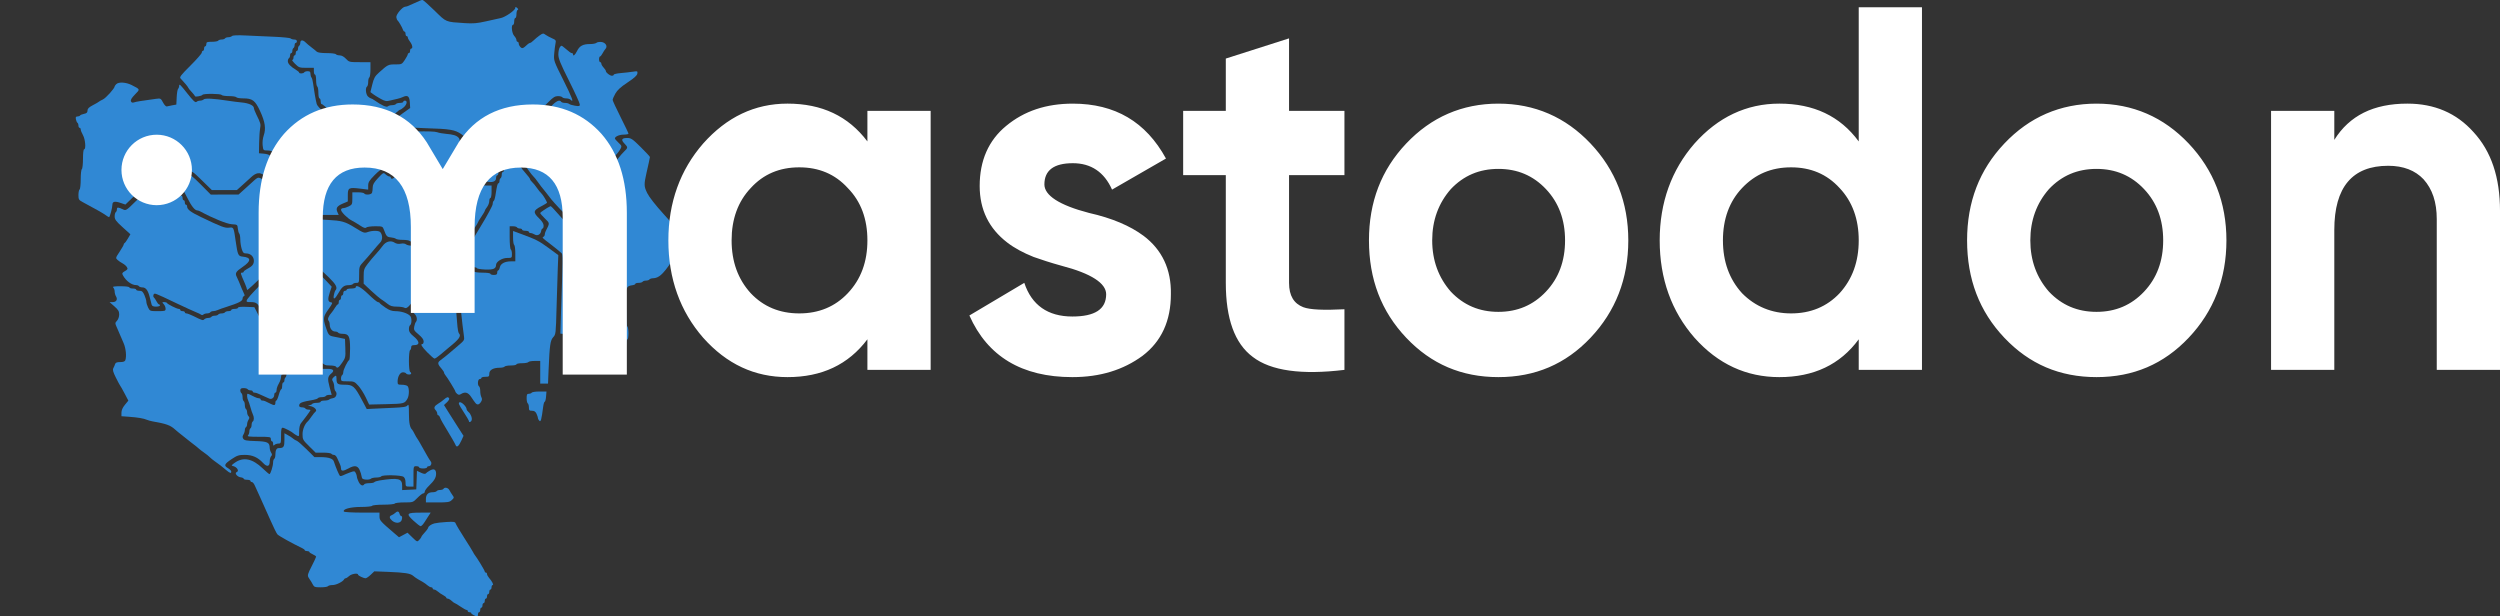 <?xml version="1.0" encoding="UTF-8" standalone="no"?>
<svg
   xmlns:dc="http://purl.org/dc/elements/1.1/"
   xmlns:cc="http://creativecommons.org/ns#"
   xmlns:rdf="http://www.w3.org/1999/02/22-rdf-syntax-ns#"
   xmlns:svg="http://www.w3.org/2000/svg"
   xmlns="http://www.w3.org/2000/svg"
   xmlns:sodipodi="http://sodipodi.sourceforge.net/DTD/sodipodi-0.dtd"
   xmlns:inkscape="http://www.inkscape.org/namespaces/inkscape"
   viewBox="0 0 713.359 175.868"
   version="1.1"
   id="svg4074"
   sodipodi:docname="download (1).svg"
   inkscape:version="0.92.2 (5c3e80d, 2017-08-06)">
  <rect x="0" y="0" width="713.359" height="175.868" fill="#333333" stroke="none"/>
  <defs
     id="defs4078" />
  <sodipodi:namedview
     pagecolor="#ffffff"
     bordercolor="#666666"
     borderopacity="1"
     objecttolerance="10"
     gridtolerance="10"
     guidetolerance="10"
     inkscape:pageopacity="0"
     inkscape:pageshadow="2"
     inkscape:window-width="1920"
     inkscape:window-height="1017"
     id="namedview4076"
     showgrid="false"
     inkscape:zoom="1.4130337"
     inkscape:cx="400.61203"
     inkscape:cy="-16.945049"
     inkscape:window-x="-8"
     inkscape:window-y="-8"
     inkscape:window-maximized="1"
     inkscape:current-layer="svg4074" />
  <g
     id="g4272"
     transform="matrix(0.803,0,0,0.803,24.483,10.871)">
    <path
       inkscape:connector-curvature="0"
       id="path49"
       d="m 7.038,62.891 c -0.89,-0.648 -3.182,-1.946 -8.144,-4.614 -1.379,-0.742 -1.508,-0.957 -1.508,-2.522 0,-0.941 0.181,-1.823 0.402,-1.96 0.221,-0.137 0.402,-1.766 0.402,-3.62 0,-1.854 0.181,-3.483 0.402,-3.62 0.221,-0.137 0.402,-1.776 0.402,-3.643 0,-1.995 0.166,-3.395 0.402,-3.395 0.721,0 0.438,-3.531 -0.402,-5.027 -0.442,-0.788 -0.804,-1.698 -0.804,-2.023 0,-0.325 -0.181,-0.591 -0.402,-0.591 -0.221,0 -0.402,-0.351 -0.402,-0.781 0,-0.429 -0.159,-0.879 -0.354,-1 -0.195,-0.12 -0.441,-0.674 -0.548,-1.23 -0.149,-0.778 -0.026,-1.011 0.532,-1.011 0.399,0 0.822,-0.158 0.941,-0.35 0.119,-0.193 0.763,-0.46 1.431,-0.593 0.925,-0.185 1.215,-0.462 1.215,-1.159 0,-0.685 0.482,-1.167 1.91,-1.911 1.051,-0.547 2.001,-1.098 2.111,-1.223 0.111,-0.125 0.768,-0.496 1.462,-0.823 1.074,-0.507 4.169,-3.945 4.169,-4.631 0,-0.124 0.259,-0.485 0.575,-0.801 0.855,-0.855 3.477,-0.695 5.491,0.335 3.072,1.572 3.023,1.43 1.157,3.331 -1.174,1.196 -1.62,1.943 -1.44,2.412 0.19,0.495 0.504,0.6 1.16,0.386 0.806,-0.262 2.383,-0.516 7.78,-1.254 1.588,-0.217 1.683,-0.167 2.471,1.318 0.471,0.887 1.052,1.477 1.365,1.386 0.3,-0.087 1.179,-0.27 1.953,-0.408 l 1.408,-0.25 0.122,-2.609 c 0.067,-1.435 0.293,-2.781 0.503,-2.991 0.21,-0.21 0.381,-0.722 0.381,-1.137 0,-0.745 0.488,-0.281 2.815,2.677 2.182,2.773 2.958,3.486 3.358,3.086 0.233,-0.233 0.803,-0.423 1.267,-0.423 0.465,0 1.042,-0.197 1.283,-0.438 0.475,-0.475 3.605,-0.311 8.369,0.436 1.548,0.243 3.889,0.542 5.202,0.664 2.463,0.229 4.249,1.053 4.249,1.961 0,0.285 0.388,1.305 0.861,2.266 1.575,3.194 1.65,3.474 1.356,5.029 -0.161,0.85 -0.318,3.174 -0.35,5.165 l -0.058,3.62 1.408,0.113 c 2.503,0.201 3.217,0.811 3.217,2.747 0,0.945 -0.181,1.83 -0.402,1.967 -0.221,0.137 -0.402,1.052 -0.402,2.035 0,2.005 -0.433,2.216 -2.011,0.982 -1.528,-1.195 -2.809,-1.001 -4.645,0.704 -0.893,0.83 -2.386,2.187 -3.317,3.016 l -1.693,1.508 h -4.452 -4.452 l -3.49,-3.411 c -3.397,-3.32 -3.542,-3.412 -5.429,-3.419 -1.814,-0.007 -3.088,0.609 -3.088,1.493 0,0.193 -0.226,0.838 -0.503,1.433 -0.391,0.843 -0.787,1.083 -1.786,1.086 -0.706,0.002 -1.395,0.184 -1.532,0.405 -0.137,0.221 -0.869,0.402 -1.627,0.402 -0.758,0 -2.15,0.178 -3.093,0.396 -0.943,0.218 -2.246,0.501 -2.894,0.629 -0.727,0.144 -2.346,1.366 -4.223,3.188 l -3.044,2.954 -1.748,-0.595 c -2.022,-0.689 -2.877,-0.496 -2.877,0.649 0,1.062 -0.909,4.446 -1.189,4.43 -0.12,-0.007 -0.671,-0.342 -1.224,-0.744 z"
       style="fill:#3088d4;fill-opacity:1;stroke-width:0.402" />
    <path
       inkscape:connector-curvature="0"
       id="path51"
       d="M 41.002,98.301 C 40.792,98.115 39.987,97.721 39.212,97.425 38.438,97.129 35.362,95.723 32.375,94.301 24.142,90.38 24.358,90.459 24.063,91.229 c -0.138,0.359 -0.088,0.771 0.11,0.914 0.198,0.144 0.617,0.759 0.931,1.367 0.314,0.608 0.72,1.106 0.904,1.106 0.184,0 0.334,0.181 0.334,0.402 0,0.221 -0.621,0.402 -1.381,0.402 -0.976,0 -1.435,-0.206 -1.566,-0.704 -0.102,-0.387 -0.413,-1.609 -0.692,-2.715 -0.604,-2.4 -1.389,-3.419 -2.635,-3.419 -0.506,0 -1.031,-0.181 -1.168,-0.402 -0.137,-0.221 -0.572,-0.402 -0.967,-0.402 -1.641,0 -3.609,-1.438 -4.727,-3.454 -0.407,-0.734 -0.319,-0.927 0.696,-1.526 1,-0.591 1.096,-0.792 0.686,-1.448 -0.262,-0.419 -0.937,-0.999 -1.5,-1.289 -0.563,-0.29 -1.37,-0.839 -1.792,-1.22 -0.751,-0.677 -0.735,-0.743 0.704,-2.91 0.809,-1.219 1.472,-2.385 1.472,-2.592 0,-0.206 0.142,-0.435 0.315,-0.509 0.173,-0.074 0.708,-0.809 1.187,-1.633 l 0.873,-1.499 -2.792,-2.523 c -2.34,-2.114 -2.793,-2.731 -2.796,-3.806 -0.002,-0.706 0.177,-1.395 0.398,-1.532 0.221,-0.137 0.402,-0.594 0.402,-1.017 0,-0.804 0.446,-0.78 2.328,0.124 0.838,0.403 1.216,0.148 4.231,-2.852 1.821,-1.812 3.533,-3.294 3.805,-3.294 0.272,0 0.494,-0.181 0.494,-0.402 0,-0.221 0.905,-0.402 2.011,-0.402 1.106,0 2.011,-0.181 2.011,-0.402 0,-0.221 0.905,-0.402 2.011,-0.402 1.156,0 2.011,-0.182 2.011,-0.429 0,-0.818 2.2,-0.202 2.609,0.731 0.218,0.498 0.535,0.905 0.704,0.905 0.169,0 0.307,0.362 0.307,0.804 0,0.442 0.181,0.804 0.402,0.804 0.221,0 0.402,0.362 0.402,0.804 0,0.442 0.181,0.804 0.402,0.804 0.221,0 0.402,0.362 0.402,0.804 0,0.442 0.181,0.804 0.402,0.804 0.221,0 0.402,0.279 0.402,0.62 0,1.027 1.232,1.972 4.826,3.698 7.418,3.564 8.599,4.012 10.104,3.828 1.634,-0.2 1.617,-0.235 2.351,4.925 0.675,4.745 0.888,5.213 2.439,5.362 3.139,0.301 3.134,1.55 -0.013,3.687 -2.403,1.632 -2.733,2.197 -2.058,3.525 0.366,0.719 1.063,2.353 1.756,4.117 0.217,0.553 0.58,1.359 0.805,1.792 0.29,0.556 0.276,0.831 -0.047,0.938 -0.251,0.084 -0.457,0.479 -0.457,0.877 0,0.834 -1.367,1.548 -5.429,2.834 -1.548,0.49 -3.13,1.051 -3.514,1.247 -0.384,0.196 -1.052,0.356 -1.484,0.356 -0.432,0 -0.898,0.181 -1.035,0.402 -0.137,0.221 -0.654,0.402 -1.15,0.402 -0.496,0 -1.082,0.181 -1.303,0.402 -0.221,0.221 -0.574,0.25 -0.784,0.065 z"
       style="fill:#3088d4;fill-opacity:1;stroke-width:0.402" />
    <path
       inkscape:connector-curvature="0"
       id="path53"
       d="m 57.311,89.479 c 0,-0.276 -0.336,-1.269 -0.747,-2.207 -1.654,-3.772 -1.693,-3.917 -1.054,-3.917 0.327,0 0.595,-0.15 0.595,-0.334 0,-0.184 0.495,-0.591 1.1,-0.905 1.907,-0.989 2.519,-1.714 2.519,-2.984 0,-1.483 -1.178,-2.614 -2.722,-2.614 -0.936,0 -1.18,-0.245 -1.604,-1.602 -0.275,-0.881 -0.5,-2.383 -0.5,-3.338 0,-0.955 -0.168,-1.908 -0.374,-2.118 -0.205,-0.21 -0.432,-1.016 -0.503,-1.79 -0.127,-1.385 -0.161,-1.409 -2.14,-1.526 -1.751,-0.103 -6.72,-2.121 -11.155,-4.53 -0.384,-0.209 -0.88,-0.379 -1.101,-0.379 -0.882,0 -2.12,-1.552 -3.53,-4.424 -0.814,-1.659 -1.622,-3.077 -1.796,-3.15 -0.173,-0.074 -0.315,-0.481 -0.315,-0.905 0,-0.424 -0.181,-0.771 -0.402,-0.771 -0.221,0 -0.402,-0.271 -0.402,-0.603 0,-0.332 0.181,-0.603 0.402,-0.603 0.221,0 0.402,-0.326 0.402,-0.724 0,-1.048 0.799,-1.689 2.107,-1.689 0.904,0 1.89,0.755 4.73,3.62 l 3.589,3.62 4.942,-0.011 4.942,-0.011 2.011,-1.812 c 1.106,-0.996 2.644,-2.394 3.419,-3.106 1.177,-1.081 1.556,-1.229 2.313,-0.897 0.498,0.218 0.905,0.535 0.905,0.704 0,0.169 0.362,0.307 0.804,0.307 0.833,0 1.11,0.97 0.402,1.408 -0.221,0.137 -0.402,0.77 -0.402,1.408 0,0.637 -0.181,1.271 -0.402,1.408 -0.221,0.137 -0.402,0.781 -0.402,1.431 0,0.651 -0.192,1.183 -0.428,1.183 -0.24,0 -0.372,0.573 -0.302,1.307 0.11,1.138 0.299,1.333 1.461,1.508 1.386,0.209 1.519,0.374 3.32,4.145 0.508,1.063 1.058,2.016 1.222,2.118 0.164,0.102 1.12,-0.035 2.124,-0.304 2.077,-0.555 2.831,-0.205 1.525,0.709 -0.484,0.339 -0.881,0.969 -0.881,1.398 0,0.43 -0.181,0.782 -0.402,0.782 -0.221,0 -0.402,0.804 -0.402,1.786 0,0.982 -0.181,1.898 -0.402,2.035 -0.221,0.137 -0.402,0.951 -0.402,1.81 0,0.859 -0.181,1.673 -0.402,1.81 -0.221,0.137 -0.402,0.648 -0.402,1.135 0,0.604 -1.794,2.677 -5.631,6.506 -3.097,3.091 -5.631,5.394 -5.631,5.118 z"
       style="fill:#3088d4;fill-opacity:1;stroke-width:0.402" />
    <path
       inkscape:connector-curvature="0"
       id="path55"
       d="m 50.025,153.624 c -1.709,-1.449 -2.487,-2.054 -3.975,-3.091 -0.774,-0.539 -1.679,-1.269 -2.011,-1.622 -0.332,-0.353 -1.237,-1.079 -2.011,-1.615 -0.774,-0.535 -1.65,-1.208 -1.945,-1.495 -0.296,-0.287 -1.201,-1.016 -2.011,-1.62 -0.81,-0.604 -1.564,-1.194 -1.674,-1.311 -0.111,-0.118 -1.016,-0.841 -2.011,-1.607 -0.995,-0.766 -2.172,-1.727 -2.614,-2.135 -1.68,-1.548 -3.112,-2.07 -8.044,-2.931 -0.664,-0.116 -1.569,-0.367 -2.011,-0.558 -1.156,-0.499 -3.223,-0.85 -6.334,-1.076 l -2.715,-0.197 v -1.283 c 0,-0.837 0.426,-1.8 1.225,-2.77 l 1.225,-1.487 -1.326,-2.526 c -0.729,-1.39 -1.42,-2.617 -1.535,-2.728 -0.115,-0.111 -0.809,-1.4 -1.543,-2.866 -1.035,-2.069 -1.243,-2.833 -0.926,-3.419 0.224,-0.415 0.506,-1.071 0.625,-1.458 0.159,-0.514 0.644,-0.704 1.796,-0.704 1.068,0 1.657,-0.206 1.822,-0.636 0.505,-1.315 0.215,-4.265 -0.6,-6.105 -0.464,-1.048 -0.989,-2.268 -1.166,-2.71 -0.177,-0.442 -0.685,-1.619 -1.13,-2.614 -0.796,-1.782 -0.796,-1.823 -0.04,-2.64 0.445,-0.481 0.768,-1.412 0.769,-2.212 0.001,-1.123 -0.319,-1.663 -1.709,-2.884 l -1.711,-1.502 1.119,-0.006 c 1.302,-0.007 1.841,-0.97 1.157,-2.065 -0.256,-0.41 -0.466,-1.164 -0.466,-1.676 0,-0.512 -0.217,-1.148 -0.483,-1.413 -0.375,-0.375 0.206,-0.483 2.614,-0.483 1.796,0 3.097,0.169 3.097,0.402 0,0.221 0.543,0.402 1.207,0.402 0.664,0 1.207,0.181 1.207,0.402 0,0.221 0.508,0.402 1.129,0.402 0.923,0 1.253,0.282 1.81,1.543 0.374,0.849 0.681,1.907 0.681,2.351 0,0.445 0.285,1.379 0.633,2.077 0.619,1.24 0.695,1.268 3.419,1.268 2.591,0 2.786,-0.061 2.786,-0.873 0,-0.48 -0.3,-1.204 -0.666,-1.609 -0.624,-0.69 -0.614,-0.736 0.168,-0.736 0.458,0 0.894,0.136 0.967,0.302 0.193,0.434 3.524,2.111 4.194,2.111 0.311,0 0.565,0.181 0.565,0.402 0,0.221 0.362,0.402 0.804,0.402 0.442,0 0.804,0.181 0.804,0.402 0,0.221 0.254,0.402 0.565,0.402 0.311,0 1.352,0.388 2.313,0.861 3.418,1.685 3.546,1.724 4.048,1.222 0.261,-0.261 0.88,-0.474 1.376,-0.474 0.496,0 1.013,-0.181 1.15,-0.402 0.137,-0.221 0.68,-0.402 1.207,-0.402 0.527,0 1.07,-0.181 1.207,-0.402 0.137,-0.221 0.68,-0.402 1.207,-0.402 0.527,0 1.07,-0.181 1.207,-0.402 0.137,-0.221 0.69,-0.402 1.23,-0.402 0.54,0 0.982,-0.181 0.982,-0.402 0,-0.221 0.543,-0.402 1.207,-0.402 0.664,0 1.207,-0.189 1.207,-0.42 0,-0.264 1.079,-0.376 2.902,-0.302 l 2.902,0.118 1.54,3.016 c 0.847,1.659 1.713,3.077 1.924,3.15 0.211,0.074 0.384,0.308 0.384,0.521 0,0.213 0.905,1.728 2.011,3.367 1.106,1.639 2.011,3.169 2.011,3.4 0,0.231 0.181,0.42 0.402,0.42 0.221,0 0.402,0.713 0.402,1.585 0,0.872 0.181,1.697 0.402,1.834 0.221,0.137 0.402,1.233 0.402,2.437 0,1.204 0.181,2.188 0.402,2.188 0.221,0 0.402,0.452 0.402,1.005 0,0.553 -0.181,1.005 -0.402,1.005 -0.221,0 -0.402,0.364 -0.402,0.81 0,0.445 -0.181,1.169 -0.402,1.609 l -0.804,1.598 c -0.221,0.439 -0.402,1.163 -0.402,1.609 0,0.445 -0.181,0.81 -0.402,0.81 -0.221,0 -0.402,0.34 -0.402,0.755 0,1.096 -0.981,1.788 -1.879,1.326 -0.404,-0.208 -1.278,-0.602 -1.942,-0.874 -0.664,-0.273 -1.521,-0.656 -1.905,-0.851 -0.384,-0.195 -0.972,-0.355 -1.307,-0.355 -0.335,0 -0.609,-0.181 -0.609,-0.402 0,-0.221 -0.351,-0.402 -0.781,-0.402 -0.429,0 -0.892,-0.181 -1.029,-0.402 -0.137,-0.221 -0.781,-0.402 -1.431,-0.402 -0.903,0 -1.183,0.185 -1.183,0.781 0,0.429 0.181,0.892 0.402,1.029 0.221,0.137 0.402,0.77 0.402,1.408 0,0.637 0.181,1.271 0.402,1.408 0.221,0.137 0.402,0.77 0.402,1.408 0,0.637 0.181,1.271 0.402,1.408 0.221,0.137 0.402,0.654 0.402,1.15 0,0.496 0.222,1.123 0.493,1.394 0.389,0.389 0.389,0.659 0,1.282 -0.271,0.434 -0.493,1.143 -0.493,1.575 0,0.432 -0.181,0.898 -0.402,1.035 -0.221,0.137 -0.402,0.602 -0.402,1.035 0,0.432 -0.225,1.146 -0.5,1.586 -0.37,0.592 -0.385,0.983 -0.058,1.503 0.362,0.576 1.151,0.723 4.388,0.818 4.233,0.124 4.978,0.482 5.005,2.403 0.007,0.501 0.234,1.265 0.505,1.699 0.389,0.623 0.389,0.893 0,1.282 -0.271,0.271 -0.493,1.096 -0.493,1.832 0,1.859 -0.935,2.092 -2.343,0.586 -1.902,-2.036 -3.831,-2.891 -6.524,-2.891 -2.091,0 -2.693,0.19 -4.584,1.446 -2.701,1.793 -2.942,2.35 -1.412,3.254 0.654,0.386 1.189,0.935 1.189,1.219 0,0.732 -0.446,0.624 -1.655,-0.401 z"
       style="fill:#3088d4;fill-opacity:1;stroke-width:0.402" />
    <path
       inkscape:connector-curvature="0"
       id="path57"
       d="m 66.561,144.166 c 0,-0.487 -0.181,-0.885 -0.402,-0.885 -0.221,0 -0.402,-0.362 -0.402,-0.804 0,-0.754 -0.268,-0.804 -4.303,-0.804 -3.347,0 -4.196,-0.107 -3.821,-0.483 0.265,-0.265 0.483,-0.888 0.483,-1.384 0,-0.496 0.181,-1.013 0.402,-1.15 0.221,-0.137 0.402,-0.68 0.402,-1.207 0,-0.527 0.181,-1.07 0.402,-1.207 0.501,-0.309 0.521,-1.593 0.039,-2.519 -0.2,-0.384 -0.579,-1.513 -0.844,-2.508 -0.264,-0.995 -0.644,-2.124 -0.844,-2.508 -0.39,-0.751 -0.496,-2.318 -0.156,-2.318 0.211,0 0.898,0.314 2.503,1.144 0.495,0.256 1.173,0.465 1.508,0.465 0.335,0 0.609,0.181 0.609,0.402 0,0.221 0.274,0.402 0.609,0.402 0.591,0 1.018,0.168 2.905,1.144 1.284,0.664 1.715,0.579 1.715,-0.339 0,-0.442 0.148,-0.804 0.329,-0.804 0.181,0 0.576,-0.905 0.877,-2.011 0.301,-1.106 0.696,-2.011 0.877,-2.011 0.181,0 0.329,-0.543 0.329,-1.207 0,-0.664 0.181,-1.207 0.402,-1.207 0.221,0 0.402,-0.351 0.402,-0.781 0,-0.429 0.181,-0.892 0.402,-1.029 0.221,-0.137 0.402,-1.042 0.402,-2.011 0,-0.969 -0.181,-1.874 -0.402,-2.011 -0.221,-0.137 -0.402,-1.223 -0.402,-2.413 0,-1.19 -0.181,-2.276 -0.402,-2.413 -0.221,-0.137 -0.402,-0.837 -0.402,-1.557 0,-0.752 -0.342,-1.675 -0.804,-2.171 -0.442,-0.475 -0.804,-1.142 -0.804,-1.483 0,-0.341 -0.159,-0.62 -0.353,-0.62 -0.194,0 -0.578,-0.543 -0.853,-1.207 -0.275,-0.664 -0.659,-1.207 -0.853,-1.207 -0.194,0 -0.353,-0.235 -0.353,-0.523 0,-0.361 0.465,-0.478 1.508,-0.377 2.216,0.213 3.29,0.846 5.53,3.255 1.106,1.19 4.074,4.314 6.596,6.942 l 4.585,4.779 h 1.95 c 2.063,0 2.556,0.606 1.325,1.627 -1.317,1.093 -1.421,1.877 -0.639,4.793 l 0.759,2.83 h -0.93 c -0.512,0 -1.042,0.181 -1.179,0.402 -0.137,0.221 -0.77,0.402 -1.408,0.402 -0.637,0 -1.259,0.161 -1.38,0.358 -0.122,0.197 -0.811,0.46 -1.532,0.584 -4.399,0.76 -5.132,1.063 -5.132,2.124 0,0.319 0.416,0.554 0.982,0.554 0.54,0 1.094,0.181 1.23,0.402 0.137,0.221 0.6,0.402 1.029,0.402 0.429,0 0.781,0.089 0.781,0.198 0,0.186 -2.176,3.175 -3.445,4.734 -0.33,0.405 -0.577,1.57 -0.577,2.718 0,1.966 -0.02,1.999 -0.905,1.504 -0.498,-0.278 -0.995,-0.605 -1.106,-0.725 -0.48,-0.523 -3.315,-1.993 -3.844,-1.993 -0.45,0 -0.58,0.63 -0.58,2.815 0,2.67 -0.048,2.815 -0.925,2.815 -0.509,0 -1.142,0.217 -1.408,0.483 -0.375,0.375 -0.483,0.286 -0.483,-0.402 z"
       style="fill:#3088d4;fill-opacity:1;stroke-width:0.402" />
    <path
       inkscape:connector-curvature="0"
       id="path59"
       d="m 113.617,157.904 c 0,-0.922 -0.26,-1.661 -0.704,-1.998 -0.841,-0.638 -7.564,-0.772 -7.943,-0.158 -0.137,0.221 -0.926,0.402 -1.753,0.402 -0.828,0 -1.699,0.194 -1.936,0.431 -0.237,0.237 -1.043,0.373 -1.79,0.302 -1.105,-0.106 -1.381,-0.318 -1.482,-1.135 -0.068,-0.553 -0.393,-1.594 -0.723,-2.313 -0.715,-1.562 -1.841,-1.704 -3.98,-0.503 -1.819,1.021 -2.614,1.02 -2.614,-0.006 0,-0.445 -0.169,-1.124 -0.376,-1.508 -0.207,-0.384 -0.613,-1.287 -0.903,-2.005 -0.304,-0.754 -0.815,-1.307 -1.209,-1.307 -0.375,0 -0.794,-0.181 -0.931,-0.402 -0.137,-0.221 -1.454,-0.402 -2.928,-0.402 h -2.679 l -2.324,-2.3 c -2.199,-2.176 -2.324,-2.406 -2.324,-4.261 0,-1.748 0.845,-3.722 2.011,-4.7 0.132,-0.111 0.675,-0.835 1.207,-1.609 0.532,-0.774 1.156,-1.538 1.388,-1.698 0.74,-0.51 -0.37,-1.703 -1.832,-1.969 -0.833,-0.152 -1.022,-0.269 -0.485,-0.302 0.485,-0.029 0.993,-0.234 1.13,-0.455 0.137,-0.221 0.871,-0.402 1.632,-0.402 0.761,0 1.384,-0.181 1.384,-0.402 0,-0.221 0.597,-0.402 1.327,-0.402 0.73,0 1.499,-0.166 1.709,-0.368 0.21,-0.202 0.835,-0.429 1.388,-0.503 1.102,-0.147 1.624,-1.688 0.838,-2.473 -0.24,-0.24 -0.436,-0.945 -0.436,-1.568 0,-0.622 -0.213,-1.472 -0.473,-1.889 -0.379,-0.607 -0.345,-0.885 0.172,-1.402 0.88,-0.88 1.105,-0.813 1.105,0.327 0,1.983 0.336,2.245 2.877,2.245 2.949,0 3.55,0.522 6.079,5.269 l 1.799,3.378 2.164,-0.115 c 1.19,-0.063 4.336,-0.206 6.99,-0.318 3.848,-0.163 4.928,-0.338 5.329,-0.867 0.414,-0.546 0.503,-0.009 0.503,3.039 0,3.263 0.332,4.829 1.207,5.702 0.111,0.111 0.473,0.744 0.804,1.408 0.331,0.664 0.693,1.297 0.804,1.408 0.111,0.111 0.445,0.633 0.742,1.161 0.297,0.528 0.885,1.569 1.307,2.313 0.422,0.744 1.148,2.031 1.614,2.861 0.466,0.83 1.029,1.732 1.252,2.006 0.528,0.65 0.107,1.714 -0.678,1.714 -0.339,0 -0.616,0.181 -0.616,0.402 0,0.221 -0.633,0.402 -1.408,0.402 -0.774,0 -1.408,-0.181 -1.408,-0.402 0,-0.221 -0.452,-0.402 -1.005,-0.402 -0.998,0 -1.005,0.027 -1.005,3.62 v 3.62 h -1.408 c -1.351,0 -1.408,-0.059 -1.408,-1.464 z"
       style="fill:#3088d4;fill-opacity:1;stroke-width:0.402" />
    <path
       inkscape:connector-curvature="0"
       id="path61"
       d="m 137.848,205.073 c -0.498,-0.246 -0.905,-0.586 -0.905,-0.755 0,-0.169 -0.271,-0.307 -0.603,-0.307 -0.332,0 -0.603,-0.181 -0.603,-0.402 0,-0.221 -0.194,-0.402 -0.43,-0.402 -0.237,0 -1.219,-0.543 -2.184,-1.207 -0.965,-0.664 -1.864,-1.207 -2,-1.207 -0.135,0 -0.635,-0.362 -1.109,-0.804 -0.475,-0.442 -1.101,-0.804 -1.391,-0.804 -0.29,0 -0.527,-0.15 -0.527,-0.334 0,-0.184 -0.498,-0.591 -1.106,-0.905 -0.608,-0.314 -1.457,-0.887 -1.886,-1.275 -0.429,-0.387 -1.017,-0.704 -1.307,-0.704 -0.29,0 -0.527,-0.181 -0.527,-0.402 0,-0.221 -0.237,-0.402 -0.527,-0.402 -0.29,0 -0.888,-0.317 -1.328,-0.704 -0.44,-0.387 -1.198,-0.93 -1.685,-1.207 -0.486,-0.277 -1.282,-0.729 -1.769,-1.005 -0.486,-0.277 -1.226,-0.802 -1.643,-1.168 -0.98,-0.859 -2.994,-1.175 -8.953,-1.404 l -4.844,-0.186 -1.285,1.228 c -0.707,0.676 -1.522,1.228 -1.812,1.228 -0.743,0 -2.691,-0.945 -2.695,-1.307 -0.006,-0.634 -2.304,-0.265 -3.128,0.503 -0.475,0.442 -1.037,0.804 -1.249,0.804 -0.212,0 -0.446,0.142 -0.52,0.316 -0.356,0.84 -2.81,2.097 -4.094,2.097 -0.782,0 -1.534,0.181 -1.671,0.402 -0.137,0.221 -1.293,0.402 -2.57,0.402 -2.126,0 -2.369,-0.093 -2.891,-1.106 -0.314,-0.608 -0.661,-1.196 -0.772,-1.307 -0.111,-0.111 -0.422,-0.596 -0.69,-1.078 -0.423,-0.759 -0.274,-1.294 1.106,-3.977 0.877,-1.705 1.595,-3.241 1.595,-3.413 0,-0.172 -0.543,-0.553 -1.207,-0.847 -0.664,-0.294 -1.207,-0.671 -1.207,-0.838 0,-0.167 -0.362,-0.304 -0.804,-0.304 -0.442,0 -0.806,-0.136 -0.808,-0.302 -0.002,-0.166 -0.409,-0.495 -0.905,-0.732 -3.672,-1.754 -8.375,-4.376 -8.844,-4.932 -0.311,-0.369 -1.436,-2.661 -2.501,-5.094 -1.065,-2.433 -2.607,-5.872 -3.427,-7.641 -0.82,-1.77 -1.744,-3.806 -2.053,-4.525 -0.309,-0.719 -0.789,-1.307 -1.067,-1.307 -0.278,0 -0.505,-0.181 -0.505,-0.402 0,-0.221 -0.543,-0.402 -1.207,-0.402 -0.664,0 -1.207,-0.169 -1.207,-0.375 0,-0.206 -0.479,-0.433 -1.065,-0.503 -1.203,-0.144 -2.293,-1.514 -1.448,-1.821 1.061,-0.386 0.14,-1.901 -1.336,-2.195 -0.641,-0.128 -0.498,-0.345 0.826,-1.25 2.983,-2.04 6.18,-1.354 9.77,2.095 1.167,1.121 2.254,2.038 2.416,2.038 0.388,0 1.295,-2.935 1.295,-4.193 0,-0.543 0.181,-1.1 0.402,-1.237 0.221,-0.137 0.402,-0.766 0.402,-1.398 0,-1.657 0.384,-2.422 1.217,-2.422 1.718,0 2.001,-0.407 2.001,-2.881 v -2.393 l 1.3,0.727 c 0.715,0.4 1.53,0.941 1.812,1.203 0.282,0.262 0.828,0.584 1.214,0.715 0.386,0.131 1.968,1.499 3.517,3.039 l 2.815,2.801 2.286,0.003 c 2.698,0.004 4.282,0.523 4.599,1.506 0.673,2.087 1.903,4.973 2.197,5.154 0.185,0.114 0.66,0.034 1.057,-0.178 0.396,-0.212 1.485,-0.667 2.419,-1.012 1.61,-0.593 1.721,-0.586 2.111,0.144 0.227,0.424 0.412,1.026 0.412,1.339 0,0.312 0.285,1.139 0.633,1.836 0.627,1.257 1.503,1.64 1.981,0.866 0.137,-0.221 0.951,-0.402 1.81,-0.402 0.859,0 1.661,-0.162 1.784,-0.36 0.122,-0.198 0.993,-0.477 1.934,-0.621 6.6,-1.009 7.946,-0.692 7.946,1.873 v 1.56 l 2.514,-0.12 2.514,-0.12 0.117,-3.304 0.117,-3.304 1.415,0.675 c 0.866,0.413 1.523,0.524 1.693,0.287 0.153,-0.213 0.837,-0.697 1.52,-1.076 1.43,-0.792 2.176,-0.382 2.176,1.197 0,1.314 -0.667,2.438 -2.477,4.177 -0.85,0.816 -1.545,1.77 -1.545,2.119 0,0.349 -0.235,0.635 -0.522,0.635 -0.287,0 -1.229,0.724 -2.093,1.609 -1.565,1.603 -1.582,1.609 -4.683,1.609 -1.712,0 -3.224,0.181 -3.361,0.402 -0.137,0.222 -1.94,0.402 -4.022,0.402 -2.082,0 -3.885,0.18 -4.022,0.402 -0.137,0.221 -1.927,0.402 -3.984,0.402 -3.72,0 -6.585,0.777 -6.051,1.64 0.126,0.204 3.024,0.371 6.439,0.371 h 6.21 v 1.356 c 0,1.403 0.277,1.719 5.216,5.939 l 1.713,1.463 1.513,-0.808 1.513,-0.808 1.719,1.668 c 1.704,1.654 1.725,1.661 2.463,0.869 0.409,-0.439 0.744,-0.91 0.744,-1.045 0,-0.136 0.226,-0.485 0.503,-0.776 0.954,-1.005 1.91,-2.238 1.91,-2.463 0,-0.498 1.087,-1.263 2.219,-1.561 0.66,-0.174 2.578,-0.397 4.262,-0.496 2.698,-0.158 3.092,-0.093 3.309,0.553 0.135,0.403 1.521,2.724 3.079,5.157 1.558,2.433 2.956,4.696 3.106,5.027 0.15,0.332 0.422,0.784 0.603,1.005 0.804,0.979 3.531,5.494 3.531,5.845 0,0.214 0.181,0.389 0.402,0.389 0.221,0 0.402,0.237 0.402,0.527 0,0.29 0.317,0.887 0.704,1.328 1.092,1.241 1.769,2.569 1.31,2.569 -0.223,0 -0.406,0.362 -0.406,0.804 0,0.442 -0.181,0.804 -0.402,0.804 -0.221,0 -0.402,0.362 -0.402,0.804 0,0.442 -0.181,0.804 -0.402,0.804 -0.221,0 -0.402,0.362 -0.402,0.804 0,0.442 -0.181,0.804 -0.402,0.804 -0.221,0 -0.402,0.362 -0.402,0.804 0,0.442 -0.181,0.804 -0.402,0.804 -0.221,0 -0.402,0.362 -0.402,0.804 0,0.442 -0.181,0.804 -0.402,0.804 -0.221,0 -0.402,0.362 -0.402,0.804 0,0.442 -0.181,0.804 -0.402,0.804 -0.221,0 -0.402,0.362 -0.402,0.804 0,0.887 -0.177,0.917 -1.508,0.257 z"
       style="fill:#3088d4;fill-opacity:1;stroke-width:0.402" />
    <path
       inkscape:connector-curvature="0"
       id="path63"
       d="m 116.374,171.434 c -2.667,-2.49 -2.378,-2.801 2.618,-2.809 l 3.565,-0.006 -0.718,1.106 c -0.395,0.608 -1.095,1.692 -1.554,2.408 -0.46,0.716 -1.043,1.304 -1.296,1.307 -0.253,0.002 -1.429,-0.9 -2.614,-2.006 z"
       style="fill:#3088d4;fill-opacity:1;stroke-width:0.402" />
    <path
       inkscape:connector-curvature="0"
       id="path65"
       d="m 120.856,163.764 c 0,-1.563 0.813,-2.384 2.361,-2.384 0.666,0 1.323,-0.181 1.46,-0.402 0.137,-0.221 0.68,-0.402 1.207,-0.402 0.527,0 1.07,-0.181 1.207,-0.402 0.442,-0.715 1.668,-0.427 2.141,0.503 0.253,0.498 0.746,1.295 1.094,1.772 0.589,0.807 0.57,0.926 -0.271,1.709 -0.796,0.742 -1.398,0.842 -5.051,0.842 h -4.147 z"
       style="fill:#3088d4;fill-opacity:1;stroke-width:0.402" />
    <path
       inkscape:connector-curvature="0"
       id="path67"
       d="m 108.852,171.487 c -1.049,-0.91 -1.106,-1.596 -0.162,-1.954 0.387,-0.147 0.943,-0.503 1.235,-0.792 0.759,-0.75 1.321,-0.65 1.564,0.279 0.116,0.442 0.37,0.804 0.566,0.804 0.523,0 0.432,1.371 -0.127,1.93 -0.709,0.709 -2.087,0.589 -3.075,-0.268 z"
       style="fill:#3088d4;fill-opacity:1;stroke-width:0.402" />
    <path
       inkscape:connector-curvature="0"
       id="path69"
       d="m 131.417,144.634 c -0.264,-0.646 -1.449,-2.692 -4.63,-7.989 -0.399,-0.664 -0.831,-1.523 -0.962,-1.91 -0.13,-0.387 -0.397,-0.704 -0.592,-0.704 -0.195,0 -0.355,-0.284 -0.355,-0.632 0,-0.348 -0.264,-0.896 -0.586,-1.218 -0.75,-0.75 -0.474,-1.445 0.9,-2.258 0.601,-0.356 1.528,-1.025 2.06,-1.487 1.085,-0.943 1.482,-1.032 1.862,-0.417 0.144,0.233 -0.21,0.859 -0.785,1.393 l -1.046,0.97 1.513,2.426 c 0.832,1.334 2.394,3.797 3.471,5.473 l 1.959,3.047 -0.714,1.583 c -0.951,2.11 -1.689,2.718 -2.094,1.725 z"
       style="fill:#3088d4;fill-opacity:1;stroke-width:0.402" />
    <path
       inkscape:connector-curvature="0"
       id="path71"
       d="m 136.139,136.093 c 0,-0.193 -0.892,-1.717 -1.982,-3.387 -1.644,-2.518 -1.872,-3.078 -1.335,-3.285 0.657,-0.252 2.468,1.523 2.498,2.448 0.008,0.249 0.305,0.694 0.66,0.989 0.841,0.698 1.405,2.211 1.11,2.978 -0.249,0.65 -0.951,0.839 -0.951,0.256 z"
       style="fill:#3088d4;fill-opacity:1;stroke-width:0.402" />
    <path
       inkscape:connector-curvature="0"
       id="path73"
       d="m 161.175,135.985 c -0.277,-0.278 -0.503,-0.705 -0.503,-0.949 0,-0.243 -0.226,-0.93 -0.503,-1.525 -0.367,-0.789 -0.802,-1.083 -1.609,-1.086 -0.955,-0.002 -1.106,-0.164 -1.106,-1.186 0,-0.651 -0.181,-1.295 -0.402,-1.431 -0.221,-0.137 -0.402,-0.962 -0.402,-1.834 0,-1.301 0.14,-1.585 0.781,-1.585 0.429,0 0.892,-0.181 1.029,-0.402 0.137,-0.221 1.37,-0.402 2.741,-0.402 h 2.493 l -0.144,1.81 c -0.079,0.995 -0.288,1.81 -0.465,1.81 -0.177,0 -0.422,0.769 -0.545,1.709 -0.621,4.737 -0.85,5.59 -1.365,5.071 z"
       style="fill:#3088d4;fill-opacity:1;stroke-width:0.402" />
    <path
       inkscape:connector-curvature="0"
       id="path75"
       d="m 138.468,129.68 c -0.309,-0.372 -1.004,-1.354 -1.546,-2.182 -1.043,-1.596 -2.155,-1.917 -3.572,-1.032 -0.601,0.375 -0.903,0.365 -1.402,-0.049 -0.35,-0.29 -0.636,-0.68 -0.636,-0.867 0,-0.341 -2.844,-4.971 -3.611,-5.88 -0.226,-0.267 -0.41,-0.64 -0.41,-0.829 0,-0.189 -0.317,-0.703 -0.704,-1.143 -1.61,-1.83 -1.711,-2.378 -0.591,-3.206 1.148,-0.849 3.392,-2.65 3.708,-2.976 0.111,-0.114 1.258,-1.095 2.55,-2.18 2.309,-1.939 2.345,-2 2.093,-3.62 -0.239,-1.535 -0.667,-5.224 -1.257,-10.838 -0.157,-1.496 -0.086,-2.514 0.194,-2.795 0.243,-0.243 0.442,-0.762 0.442,-1.153 0,-0.391 0.362,-1.356 0.804,-2.144 0.442,-0.788 0.804,-1.752 0.804,-2.144 0,-0.391 0.196,-0.908 0.436,-1.148 0.314,-0.314 0.254,-0.788 -0.211,-1.689 l -0.648,-1.253 h 1.394 c 0.767,0 1.506,0.181 1.643,0.402 0.137,0.221 1.505,0.402 3.04,0.402 1.593,0 2.792,0.173 2.792,0.402 0,0.221 0.543,0.402 1.207,0.402 0.938,0 1.207,-0.179 1.207,-0.804 0,-0.442 0.158,-0.804 0.352,-0.804 0.194,0 0.455,-0.498 0.581,-1.106 0.272,-1.313 1.774,-2.111 3.973,-2.111 h 1.529 v -2.792 c 0,-1.535 -0.181,-2.903 -0.402,-3.04 -0.221,-0.137 -0.402,-1.308 -0.402,-2.602 V 68.546 l 2.514,0.922 c 5.657,2.076 6.683,2.593 10.052,5.069 l 3.517,2.584 -0.191,4.625 c -0.105,2.544 -0.301,8.878 -0.436,14.076 -0.237,9.175 -0.272,9.481 -1.181,10.457 -1.039,1.116 -1.283,2.823 -1.647,11.563 l -0.205,4.927 h -1.385 -1.385 v -4.022 -4.022 h -1.987 c -1.093,0 -2.099,0.181 -2.236,0.402 -0.137,0.221 -1.143,0.402 -2.236,0.402 -1.093,0 -1.987,0.181 -1.987,0.402 0,0.221 -0.894,0.402 -1.987,0.402 -1.093,0 -2.099,0.181 -2.236,0.402 -0.137,0.221 -0.926,0.402 -1.753,0.402 -2.294,0 -3.669,0.791 -3.673,2.111 -0.003,0.995 -0.144,1.106 -1.411,1.106 -0.774,0 -1.408,0.181 -1.408,0.402 0,0.221 -0.271,0.402 -0.603,0.402 -0.691,0 -0.861,2.207 -0.201,2.614 0.221,0.137 0.402,0.883 0.402,1.659 0,0.776 0.185,1.756 0.411,2.179 0.293,0.547 0.266,1.001 -0.092,1.575 -0.702,1.125 -1.355,1.284 -2.012,0.493 z"
       style="fill:#3088d4;fill-opacity:1;stroke-width:0.402" />
    <path
       inkscape:connector-curvature="0"
       id="path77"
       d="m 121.359,111.687 c -2.04,-2.101 -2.55,-2.994 -1.709,-2.994 0.221,0 0.402,-0.424 0.402,-0.942 0,-0.623 -0.607,-1.45 -1.794,-2.442 -1.606,-1.342 -1.769,-1.633 -1.556,-2.778 0.131,-0.703 0.396,-1.451 0.588,-1.661 0.606,-0.664 0.379,-2.08 -0.455,-2.835 -1.121,-1.015 -1.005,-2.042 0.4,-3.541 0.663,-0.707 1.206,-1.423 1.207,-1.591 8e-4,-0.168 0.545,-0.873 1.208,-1.568 0.664,-0.694 1.207,-1.467 1.207,-1.717 0,-0.25 0.362,-0.716 0.804,-1.035 0.823,-0.593 1.127,-2.413 0.402,-2.413 -0.221,0 -0.402,-0.543 -0.402,-1.207 0,-0.664 -0.181,-1.207 -0.402,-1.207 -0.221,0 -0.402,-0.194 -0.402,-0.431 0,-0.52 1.009,-1.58 1.504,-1.58 0.195,0 0.706,-0.322 1.135,-0.715 0.429,-0.393 1.413,-1.154 2.187,-1.69 0.774,-0.536 1.498,-1.074 1.609,-1.196 0.691,-0.758 2.08,-1.196 2.715,-0.857 0.387,0.207 1.021,0.474 1.408,0.594 0.464,0.143 0.704,0.626 0.704,1.413 0,0.657 0.181,1.307 0.402,1.444 0.221,0.137 0.402,0.594 0.402,1.017 0,0.423 0.359,1.407 0.797,2.188 0.439,0.781 0.652,1.42 0.475,1.42 -0.177,0 -0.569,0.905 -0.87,2.011 -0.301,1.106 -0.656,2.011 -0.789,2.011 -0.639,0 -1.279,3.739 -1.046,6.108 0.138,1.396 0.348,3.987 0.468,5.756 0.12,1.77 0.386,3.389 0.591,3.6 0.976,1 0.171,2.139 -3.686,5.216 -0.532,0.425 -1.763,1.465 -2.734,2.313 -0.971,0.847 -1.967,1.527 -2.212,1.51 -0.245,-0.017 -1.396,-1.008 -2.558,-2.204 z"
       style="fill:#3088d4;fill-opacity:1;stroke-width:0.402" />
    <path
       inkscape:connector-curvature="0"
       id="path79"
       d="m 99.47,127.651 c -0.672,-1.408 -1.857,-3.263 -2.633,-4.122 -1.336,-1.479 -1.54,-1.563 -3.778,-1.563 -2.241,0 -2.366,-0.052 -2.366,-0.982 0,-0.54 0.181,-1.094 0.402,-1.23 0.221,-0.137 0.402,-0.62 0.402,-1.075 0,-0.851 1.575,-4.049 2.111,-4.287 0.166,-0.074 0.302,-1.901 0.302,-4.06 0,-4.42 -0.434,-5.257 -2.723,-5.257 -0.688,0 -1.364,-0.181 -1.5,-0.402 -0.137,-0.221 -0.625,-0.402 -1.085,-0.402 -1.045,0 -1.901,-1.087 -1.918,-2.433 -0.007,-0.564 -0.209,-1.221 -0.448,-1.461 -0.444,-0.444 0.035,-1.653 1.125,-2.842 0.269,-0.293 0.805,-1.069 1.193,-1.725 0.387,-0.656 0.846,-1.192 1.02,-1.192 0.174,0 0.315,-0.362 0.315,-0.804 0,-0.442 0.181,-0.804 0.402,-0.804 0.221,0 0.402,-0.362 0.402,-0.804 0,-0.442 0.181,-0.804 0.402,-0.804 0.221,0 0.402,-0.362 0.402,-0.804 0,-0.447 0.268,-0.804 0.603,-0.804 0.332,0 0.603,-0.181 0.603,-0.402 0,-0.221 0.724,-0.402 1.609,-0.402 0.885,0 1.609,-0.181 1.609,-0.402 0,-1.121 1.885,-0.106 4.48,2.413 1.595,1.548 3.125,2.815 3.399,2.815 0.275,0 0.559,0.146 0.633,0.325 0.074,0.179 0.981,0.903 2.016,1.609 1.388,0.947 2.331,1.284 3.591,1.284 2.054,0 4.346,0.742 5.218,1.689 0.657,0.714 0.604,2.944 -0.08,3.367 -0.196,0.121 -0.356,0.74 -0.356,1.376 0,0.878 0.425,1.504 1.768,2.605 2.078,1.702 2.163,3.029 0.196,3.029 -0.88,0 -1.16,0.188 -1.16,0.781 0,0.429 -0.181,0.892 -0.402,1.029 -0.221,0.137 -0.402,1.856 -0.402,3.821 0,1.965 0.181,3.684 0.402,3.821 0.221,0.137 0.402,0.419 0.402,0.627 0,0.506 -1.495,0.486 -1.81,-0.024 -0.137,-0.221 -0.645,-0.401 -1.13,-0.399 -1.008,0.004 -1.887,1.538 -1.887,3.295 0,1.036 0.122,1.126 1.528,1.126 0.841,0 1.745,0.217 2.011,0.483 0.631,0.631 0.619,3.31 -0.02,4.434 -1.02,1.794 -1.195,1.84 -7.502,1.983 l -6.128,0.139 z"
       style="fill:#3088d4;fill-opacity:1;stroke-width:0.402" />
    <path
       inkscape:connector-curvature="0"
       id="path81"
       d="m 88.882,116.737 c -0.137,-0.221 -1.116,-0.402 -2.177,-0.402 -1.872,0 -2,-0.08 -4.366,-2.715 -3.785,-4.215 -11.075,-11.507 -12.063,-12.066 -0.489,-0.277 -1.489,-0.503 -2.222,-0.503 -0.733,0 -1.505,-0.166 -1.715,-0.368 -0.21,-0.202 -0.831,-0.429 -1.38,-0.503 -0.773,-0.104 -1.257,-0.679 -2.148,-2.548 -1.608,-3.374 -2.093,-3.821 -4.144,-3.821 -2.676,0 -2.808,0.184 7.591,-10.532 2.098,-2.162 2.313,-2.29 2.313,-1.379 0,0.552 0.181,1.116 0.402,1.253 0.221,0.137 0.402,0.742 0.402,1.346 0,0.609 0.492,1.684 1.106,2.417 1.083,1.291 1.123,1.304 1.91,0.577 0.442,-0.408 1.438,-1.181 2.212,-1.718 0.774,-0.536 1.681,-1.256 2.015,-1.598 1.007,-1.032 2.329,-1.628 3.61,-1.628 0.667,0 1.212,0.181 1.212,0.402 0,0.221 0.285,0.402 0.633,0.402 0.348,0 1.683,1.121 2.968,2.492 l 2.335,2.492 -0.679,2.033 c -0.794,2.376 -0.683,3.342 0.404,3.516 0.701,0.112 0.608,0.372 -0.879,2.464 -1.865,2.622 -1.963,3.271 -0.957,6.355 0.87,2.665 1.144,3.024 2.524,3.309 0.601,0.124 1.817,0.373 2.702,0.552 l 1.609,0.326 0.117,3.317 c 0.111,3.139 0.051,3.413 -1.125,5.122 -1.253,1.821 -1.754,2.14 -2.209,1.403 z"
       style="fill:#3088d4;fill-opacity:1;stroke-width:0.402" />
    <path
       inkscape:connector-curvature="0"
       id="path83"
       d="m 88.135,91.331 c 0.138,-0.737 0.408,-1.511 0.6,-1.721 0.813,-0.89 0.194,-2.087 -2.38,-4.597 -3.43,-3.346 -4.011,-3.668 -6.628,-3.668 -1.667,0 -2.254,0.174 -2.708,0.804 -0.319,0.442 -0.784,0.804 -1.035,0.804 -0.25,0 -0.985,0.498 -1.634,1.106 -2.322,2.179 -2.474,2.255 -3.152,1.577 -0.338,-0.338 -0.614,-1.261 -0.614,-2.051 0,-0.79 -0.181,-1.436 -0.402,-1.436 -0.221,0 -0.402,-0.995 -0.402,-2.212 0,-1.217 0.181,-2.212 0.402,-2.212 0.221,0 0.402,-0.804 0.402,-1.786 0,-0.982 0.181,-1.898 0.402,-2.035 0.221,-0.137 0.402,-0.951 0.402,-1.81 0,-0.859 0.181,-1.673 0.402,-1.81 0.221,-0.137 0.402,-0.583 0.402,-0.991 0,-0.431 0.845,-1.35 2.011,-2.188 3.067,-2.203 2.764,-2.735 -1.508,-2.647 -4.638,0.095 -4.525,0.116 -4.525,-0.81 0,-0.442 -0.181,-0.804 -0.402,-0.804 -0.221,0 -0.402,-0.428 -0.402,-0.951 0,-1.113 -1.805,-3.071 -2.831,-3.071 -0.658,0 -0.669,-0.138 -0.146,-1.874 0.31,-1.031 0.564,-2.341 0.564,-2.912 V 52.999 l 1.005,1.084 c 0.553,0.596 1.006,1.228 1.006,1.404 2.7e-4,0.176 0.444,0.835 0.986,1.465 0.924,1.074 1.12,1.129 3.116,0.881 1.172,-0.146 3.968,-0.356 6.214,-0.467 l 4.084,-0.202 0.216,2.137 c 0.119,1.175 0.335,2.803 0.482,3.617 l 0.266,1.481 3.478,0.193 c 5.247,0.291 6.309,0.591 9.838,2.78 3.013,1.869 3.338,1.981 4.505,1.559 1.669,-0.603 4.021,-0.578 4.516,0.048 0.854,1.08 0.832,2.753 -0.047,3.652 -0.47,0.481 -1.67,1.866 -2.665,3.077 -0.995,1.211 -2.489,2.929 -3.318,3.817 -1.456,1.559 -1.508,1.717 -1.508,4.533 0,2.826 -0.031,2.918 -0.982,2.918 -0.54,0 -1.094,0.181 -1.23,0.402 -0.137,0.221 -0.826,0.408 -1.532,0.415 -1.631,0.016 -2.36,0.582 -3.605,2.799 -1.261,2.245 -1.986,2.571 -1.644,0.74 z"
       style="fill:#3088d4;fill-opacity:1;stroke-width:0.402" />
    <path
       inkscape:connector-curvature="0"
       id="path85"
       d="m 117.437,72.573 c -1.106,-0.069 -2.183,-0.295 -2.393,-0.503 -0.21,-0.208 -1.305,-0.378 -2.433,-0.378 -1.128,0 -2.223,-0.168 -2.433,-0.374 -0.21,-0.205 -0.997,-0.432 -1.749,-0.503 -1.401,-0.132 -1.63,-0.378 -2.469,-2.643 -0.48,-1.296 -0.507,-1.307 -3.17,-1.307 -1.477,0 -2.887,0.201 -3.132,0.446 -0.327,0.327 -0.913,0.136 -2.192,-0.716 -0.96,-0.639 -2.279,-1.428 -2.931,-1.754 -1.531,-0.763 -3.842,-3.063 -3.842,-3.822 0,-0.324 0.334,-0.59 0.743,-0.59 0.408,0 1.313,-0.285 2.011,-0.633 1.189,-0.593 1.268,-0.768 1.268,-2.815 v -2.183 h 1.987 c 1.093,0 2.099,0.181 2.236,0.402 0.402,0.65 2.501,0.472 2.772,-0.234 0.134,-0.35 0.244,-1.216 0.244,-1.926 0,-0.985 0.451,-1.769 1.91,-3.32 1.864,-1.982 1.929,-2.013 2.685,-1.292 0.426,0.406 1.014,0.739 1.307,0.739 0.293,0 0.533,0.181 0.533,0.402 0,0.691 1.002,0.44 1.609,-0.402 0.593,-0.823 2.413,-1.127 2.413,-0.402 0,0.221 0.51,0.402 1.134,0.402 0.709,0 1.462,0.378 2.011,1.009 0.752,0.864 0.877,1.492 0.877,4.391 0,2.209 0.162,3.436 0.467,3.538 0.294,0.098 0.439,1.005 0.392,2.447 -0.044,1.346 0.095,2.291 0.338,2.291 0.227,0 0.412,0.515 0.412,1.145 0,1.854 1.112,3.681 2.241,3.681 0.767,0 0.976,0.211 0.976,0.982 0,0.54 -0.181,1.094 -0.402,1.23 -0.221,0.137 -0.402,0.565 -0.402,0.952 0,1.352 -0.898,1.87 -3.016,1.738 z"
       style="fill:#3088d4;fill-opacity:1;stroke-width:0.402" />
    <path
       inkscape:connector-curvature="0"
       id="path87"
       d="m 83.453,61.718 c 0,-0.619 -0.17,-1.298 -0.378,-1.508 -0.208,-0.21 -0.434,-1.287 -0.503,-2.393 l -0.125,-2.011 h -4.424 c -2.433,0 -5.332,0.147 -6.442,0.326 l -2.018,0.326 -1.695,-2.456 c -1.647,-2.387 -1.688,-2.522 -1.444,-4.851 0.138,-1.317 0.383,-2.395 0.545,-2.395 0.162,0 0.403,-0.543 0.536,-1.207 0.17,-0.85 0.475,-1.207 1.032,-1.207 0.435,0 0.903,-0.181 1.039,-0.402 0.137,-0.221 0.6,-0.402 1.029,-0.402 0.429,0 0.781,-0.181 0.781,-0.402 0,-0.221 0.362,-0.402 0.804,-0.402 0.442,0 0.804,-0.181 0.804,-0.402 0,-0.221 0.742,-0.402 1.649,-0.402 1.339,0 1.906,0.257 3.016,1.367 0.752,0.752 1.368,1.521 1.368,1.709 7.25e-4,0.517 1.845,2.554 2.312,2.554 0.225,0 0.509,-0.317 0.632,-0.704 0.298,-0.941 1.604,-3.083 1.982,-3.251 0.166,-0.074 0.302,-0.481 0.302,-0.905 0,-0.424 0.181,-0.771 0.402,-0.771 0.221,0 0.402,-0.362 0.402,-0.804 0,-0.727 0.268,-0.804 2.788,-0.804 2.338,0 2.826,0.118 3.019,0.728 0.127,0.401 0.848,1.326 1.601,2.056 1.335,1.294 2.244,1.378 2.244,0.208 0,-0.319 0.181,-0.58 0.402,-0.58 0.221,0 0.402,-0.362 0.402,-0.804 0,-0.447 0.268,-0.804 0.603,-0.804 0.332,0 0.603,-0.181 0.603,-0.402 0,-0.221 0.271,-0.402 0.603,-0.402 0.335,0 0.603,0.357 0.603,0.804 0,0.442 0.181,0.804 0.402,0.804 0.221,0 0.402,0.362 0.402,0.804 0,0.585 0.268,0.804 0.982,0.804 0.54,0 1.094,-0.181 1.23,-0.402 0.137,-0.221 0.877,-0.402 1.646,-0.402 1.054,0 1.735,0.337 2.769,1.371 0.754,0.754 1.925,1.698 2.601,2.098 0.676,0.399 1.229,0.959 1.229,1.243 0,0.753 -0.714,0.632 -1.701,-0.288 -1.388,-1.293 -2.367,-0.986 -4.847,1.52 -1.928,1.949 -2.3,2.554 -2.3,3.749 v 1.425 l -2.715,-0.337 c -4.181,-0.52 -4.525,-0.344 -4.525,2.313 v 2.219 l -1.818,0.779 c -2.056,0.881 -2.509,1.62 -1.863,3.038 L 89.871,62.844 h -3.209 -3.209 z"
       style="fill:#3088d4;fill-opacity:1;stroke-width:0.402" />
    <path
       inkscape:connector-curvature="0"
       id="path89"
       d="m 80.738,44.852 c -0.277,-0.095 -0.503,-0.384 -0.503,-0.642 -7.97e-4,-0.613 -1.575,-2.344 -2.713,-2.983 -1.387,-0.779 -4.691,-0.622 -6.336,0.302 -0.788,0.442 -1.698,0.804 -2.023,0.804 -0.325,0 -0.591,0.181 -0.591,0.402 0,0.221 -0.271,0.402 -0.603,0.402 -0.384,0 -0.603,-0.386 -0.603,-1.062 0,-1.361 -1.024,-2.127 -2.864,-2.143 -1.425,-0.013 -1.46,-0.051 -1.66,-1.828 -0.122,-1.084 0.034,-2.502 0.387,-3.519 0.84,-2.42 0.482,-4.817 -1.293,-8.646 -1.773,-3.824 -2.709,-4.521 -6.07,-4.521 -1.17,0 -2.238,-0.181 -2.375,-0.402 -0.137,-0.221 -1.313,-0.402 -2.614,-0.402 -1.301,0 -2.477,-0.181 -2.614,-0.402 -0.307,-0.496 -6.504,-0.539 -6.808,-0.046 -0.249,0.403 -2.642,0.837 -2.645,0.479 -7.96e-4,-0.128 -0.544,-0.81 -1.207,-1.517 -0.663,-0.707 -1.205,-1.387 -1.205,-1.512 0,-0.209 -1.507,-2.019 -2.736,-3.285 -0.434,-0.447 0.169,-1.229 3.519,-4.555 2.224,-2.208 4.043,-4.293 4.043,-4.632 0,-0.34 0.181,-0.617 0.402,-0.617 0.221,0 0.402,-0.362 0.402,-0.804 0,-0.442 0.181,-0.804 0.402,-0.804 0.221,0 0.402,-0.362 0.402,-0.804 0,-0.696 0.268,-0.804 1.987,-0.804 1.093,0 2.099,-0.181 2.236,-0.402 0.137,-0.221 0.68,-0.402 1.207,-0.402 0.527,0 1.07,-0.181 1.207,-0.402 0.137,-0.221 0.654,-0.402 1.15,-0.402 0.496,0 1.094,-0.193 1.33,-0.428 0.281,-0.281 2.002,-0.348 5.007,-0.195 2.518,0.128 7.022,0.331 10.008,0.45 2.986,0.12 5.601,0.389 5.812,0.598 0.21,0.209 0.798,0.38 1.307,0.38 0.554,0 0.925,0.242 0.925,0.603 0,0.332 -0.181,0.603 -0.402,0.603 -0.221,0 -0.402,0.351 -0.402,0.781 0,0.429 -0.181,0.892 -0.402,1.029 -0.221,0.137 -0.402,0.6 -0.402,1.029 0,0.429 -0.181,0.781 -0.402,0.781 -0.221,0 -0.402,0.351 -0.402,0.781 0,0.429 -0.181,0.892 -0.402,1.029 -0.221,0.137 -0.402,0.624 -0.402,1.083 0,0.867 1.023,1.941 2.916,3.061 0.608,0.36 1.106,0.797 1.106,0.97 0,0.459 1.517,0.387 1.81,-0.087 0.137,-0.221 0.69,-0.402 1.23,-0.402 0.756,0 0.982,0.212 0.982,0.925 0,0.509 0.163,1.097 0.363,1.307 0.2,0.21 0.463,1.196 0.584,2.192 0.274,2.239 0.918,5.897 1.276,7.239 0.147,0.553 1.263,1.809 2.478,2.791 2.572,2.078 3.531,3.282 5.462,6.862 0.906,1.679 1.298,2.83 1.096,3.217 -0.173,0.332 -0.511,1.101 -0.751,1.709 -0.413,1.047 -0.575,1.106 -3.032,1.106 -2.377,0 -2.66,0.093 -3.364,1.106 -0.423,0.608 -1.022,1.694 -1.332,2.413 -0.31,0.719 -0.687,1.307 -0.838,1.307 -0.151,0 -0.333,0.244 -0.405,0.542 -0.072,0.298 -0.356,0.464 -0.633,0.369 z"
       style="fill:#3088d4;fill-opacity:1;stroke-width:0.402" />
    <path
       inkscape:connector-curvature="0"
       id="path91"
       d="m 113.045,47.613 c -0.119,-0.193 -0.718,-0.454 -1.331,-0.581 -0.613,-0.127 -2.377,-1.41 -3.919,-2.851 -2.798,-2.613 -2.812,-2.62 -5.413,-2.737 -2.409,-0.108 -2.626,-0.194 -2.842,-1.122 -0.195,-0.839 -0.502,-1.025 -1.853,-1.125 -1.313,-0.097 -1.823,0.084 -2.699,0.96 -0.594,0.594 -1.081,1.281 -1.082,1.528 -8e-4,0.246 -0.544,-0.13 -1.207,-0.837 -1.166,-1.244 -1.537,-2.133 -0.89,-2.133 0.173,0 0.553,-0.807 0.844,-1.793 0.487,-1.651 0.463,-1.887 -0.314,-2.978 -0.464,-0.652 -0.844,-1.383 -0.844,-1.626 0,-0.242 -0.138,-0.441 -0.307,-0.441 -0.169,0 -0.635,-0.757 -1.036,-1.682 -0.65,-1.5 -5.608,-6.735 -6.399,-6.756 -0.166,-0.004 -0.302,-0.46 -0.302,-1.013 0,-0.553 -0.181,-1.005 -0.402,-1.005 -0.221,0 -0.402,-0.894 -0.402,-1.987 0,-1.093 -0.181,-2.099 -0.402,-2.236 -0.221,-0.137 -0.402,-1.143 -0.402,-2.236 0,-1.093 -0.181,-1.987 -0.402,-1.987 -0.221,0 -0.402,-0.543 -0.402,-1.207 v -1.207 h -2.628 c -2.467,0 -2.714,-0.086 -4.035,-1.408 -0.774,-0.774 -1.221,-1.408 -0.992,-1.408 0.229,0 0.416,-0.362 0.416,-0.804 0,-0.442 0.181,-0.804 0.402,-0.804 0.221,0 0.402,-0.362 0.402,-0.804 0,-0.442 0.181,-0.804 0.402,-0.804 0.221,0 0.402,-0.351 0.402,-0.781 0,-0.429 0.181,-0.892 0.402,-1.029 0.221,-0.137 0.402,-0.585 0.402,-0.996 0,-1.087 0.856,-1.2 1.829,-0.241 0.466,0.459 1.45,1.287 2.187,1.84 0.737,0.553 1.57,1.232 1.851,1.508 0.317,0.312 1.656,0.503 3.532,0.503 1.662,0 3.133,0.181 3.27,0.402 0.137,0.221 0.736,0.402 1.332,0.402 0.683,0 1.505,0.446 2.222,1.207 1.109,1.175 1.239,1.207 4.925,1.207 h 3.787 v 2.59 c 0,1.425 -0.181,2.702 -0.402,2.839 -0.221,0.137 -0.402,0.861 -0.402,1.609 0,0.748 -0.181,1.472 -0.402,1.609 -0.683,0.422 -0.456,2.843 0.333,3.557 0.405,0.366 0.874,0.666 1.044,0.666 0.17,0 0.789,0.341 1.376,0.757 2.418,1.715 4.191,2.514 4.622,2.083 0.235,-0.235 0.923,-0.427 1.529,-0.427 0.606,0 1.214,-0.181 1.351,-0.402 0.137,-0.221 0.781,-0.402 1.431,-0.402 0.651,0 1.183,-0.181 1.183,-0.402 0,-0.221 0.271,-0.402 0.603,-0.402 0.945,0 0.707,1.373 -0.405,2.341 -0.555,0.482 -1.143,0.878 -1.307,0.879 -0.164,7.9e-4 -0.842,0.509 -1.505,1.128 -0.664,0.619 -1.523,1.246 -1.91,1.393 -1.255,0.476 -0.815,1.787 0.927,2.766 l 1.631,0.916 -1.228,1.073 c -0.8,0.698 -1.228,1.45 -1.228,2.154 0,1.162 0.811,2.231 1.692,2.231 0.299,0 0.804,0.362 1.123,0.804 0.319,0.442 0.819,0.804 1.111,0.804 0.292,0 0.92,0.362 1.395,0.804 0.475,0.442 1.101,0.804 1.391,0.804 0.29,0 0.527,0.181 0.527,0.402 0,0.221 0.237,0.402 0.527,0.402 0.29,0 0.916,0.362 1.391,0.804 0.475,0.442 1.031,0.804 1.236,0.804 0.205,0 0.653,0.428 0.996,0.951 0.641,0.979 0.284,1.864 -0.753,1.864 -0.255,0 -1.031,0.543 -1.726,1.207 -0.904,0.864 -1.657,1.207 -2.65,1.207 -0.763,0 -1.485,-0.158 -1.604,-0.35 z"
       style="fill:#3088d4;fill-opacity:1;stroke-width:0.402" />
    <path
       inkscape:connector-curvature="0"
       id="path93"
       d="m 147.623,43.574 c -0.157,-0.254 -1.576,-0.437 -3.383,-0.437 -1.712,0 -3.285,-0.171 -3.495,-0.38 -0.21,-0.209 -1.447,-0.435 -2.749,-0.503 l -2.367,-0.123 -1.052,-1.972 c -0.755,-1.415 -0.91,-2.021 -0.549,-2.145 0.277,-0.095 0.503,-0.52 0.503,-0.944 0,-0.424 0.181,-0.771 0.402,-0.771 0.902,0 0.297,-0.896 -1.433,-2.12 -2.284,-1.616 -4.033,-1.911 -12.838,-2.164 -3.757,-0.108 -6.924,-0.319 -7.038,-0.47 -0.303,-0.4 -2.506,-1.695 -3.325,-1.954 -0.387,-0.123 -0.697,-0.338 -0.688,-0.478 0.009,-0.14 1.283,-1.159 2.833,-2.265 l 2.817,-2.01 -0.118,-2.008 c -0.129,-2.186 -0.802,-2.697 -2.484,-1.885 -0.469,0.226 -1.305,0.503 -1.858,0.615 -0.553,0.112 -1.724,0.387 -2.601,0.611 -1.393,0.356 -1.827,0.281 -3.419,-0.591 -1.003,-0.549 -2.233,-1.311 -2.735,-1.694 l -0.912,-0.696 0.669,-2.71 c 0.561,-2.272 0.941,-2.954 2.353,-4.216 3.196,-2.858 3.306,-2.913 5.792,-2.913 2.3,0 2.38,-0.037 3.414,-1.6 0.582,-0.88 1.059,-1.785 1.059,-2.011 0,-0.226 0.181,-0.411 0.402,-0.411 0.221,0 0.402,-0.362 0.402,-0.804 0,-0.442 0.181,-0.804 0.402,-0.804 0.662,0 0.439,-1.338 -0.402,-2.413 -0.433,-0.553 -0.791,-1.232 -0.795,-1.508 -0.005,-0.277 -0.19,-0.503 -0.411,-0.503 -0.221,0 -0.402,-0.362 -0.402,-0.804 0,-0.442 -0.16,-0.804 -0.355,-0.804 -0.195,0 -0.456,-0.317 -0.578,-0.704 -0.254,-0.801 -1.549,-3.015 -1.941,-3.318 -0.143,-0.111 -0.324,-0.597 -0.402,-1.082 -0.154,-0.952 2.203,-3.745 3.16,-3.745 0.291,0 0.844,-0.16 1.228,-0.355 0.384,-0.195 1.241,-0.578 1.905,-0.851 0.664,-0.273 1.521,-0.656 1.905,-0.851 0.384,-0.195 0.88,-0.355 1.102,-0.355 0.222,0 2.152,1.712 4.29,3.805 4.306,4.216 3.736,3.982 10.805,4.447 2.908,0.192 4.376,0.066 7.44,-0.636 2.1,-0.481 4.464,-1.004 5.253,-1.162 1.643,-0.328 5.161,-2.762 5.184,-3.588 0.013,-0.462 0.122,-0.464 0.663,-0.015 0.405,0.336 0.48,0.593 0.201,0.686 -0.245,0.082 -0.446,0.767 -0.446,1.523 0,0.756 -0.181,1.374 -0.402,1.374 -0.221,0 -0.402,0.543 -0.402,1.207 0,0.664 -0.181,1.207 -0.402,1.207 -0.752,0 -0.442,3.023 0.402,3.929 0.442,0.475 0.804,1.142 0.804,1.483 0,0.341 0.181,0.62 0.402,0.62 0.221,0 0.402,0.284 0.402,0.632 0,0.348 0.277,0.909 0.615,1.246 0.638,0.638 0.948,0.518 2.53,-0.974 0.293,-0.277 0.693,-0.503 0.888,-0.503 0.195,0 0.771,-0.411 1.278,-0.914 0.508,-0.503 1.47,-1.3 2.138,-1.771 1.095,-0.773 1.293,-0.799 2.011,-0.26 0.438,0.329 1.488,0.9 2.333,1.269 1.41,0.616 1.515,0.77 1.272,1.878 -0.146,0.664 -0.354,2.311 -0.462,3.661 -0.195,2.43 -0.163,2.524 3.277,9.394 3.148,6.287 3.87,8.262 2.535,6.927 -0.262,-0.262 -0.972,-0.476 -1.578,-0.476 -0.606,0 -1.214,-0.181 -1.351,-0.402 -0.137,-0.221 -0.833,-0.402 -1.547,-0.402 -1.026,0 -1.714,0.422 -3.279,2.011 -1.776,1.803 -2.162,2.011 -3.734,2.011 -1.982,0 -2.902,0.679 -2.902,2.14 0,1.391 -0.954,1.599 -2.038,0.445 -1.095,-1.166 -1.984,-1.265 -1.984,-0.221 0,0.415 -0.271,0.98 -0.603,1.256 -0.417,0.346 -0.603,0.361 -0.603,0.049 0,-0.279 -0.845,-0.451 -2.212,-0.451 -1.944,0 -2.212,0.098 -2.212,0.804 0,0.442 -0.181,0.804 -0.402,0.804 -0.221,0 -0.402,0.995 -0.402,2.212 0,1.217 0.181,2.212 0.402,2.212 0.221,0 0.402,0.362 0.402,0.804 0,0.442 0.181,0.804 0.402,0.804 0.221,0 0.402,0.274 0.402,0.609 0,0.591 0.168,1.018 1.144,2.905 0.256,0.495 0.465,1.228 0.465,1.63 0,0.952 -2.629,3.527 -2.995,2.935 z"
       style="fill:#3088d4;fill-opacity:1;stroke-width:0.402" />
    <path
       inkscape:connector-curvature="0"
       id="path95"
       d="m 123.068,52.342 c -6.354,-2.411 -6.495,-2.537 -4.771,-4.26 0.729,-0.729 1.603,-1.326 1.943,-1.326 0.339,0 0.617,-0.16 0.617,-0.355 0,-0.195 0.362,-0.45 0.804,-0.566 0.442,-0.116 0.804,-0.484 0.804,-0.82 0,-0.663 -3.441,-4.292 -4.07,-4.292 -0.213,0 -0.776,-0.362 -1.251,-0.804 -0.475,-0.442 -1.101,-0.804 -1.391,-0.804 -0.29,0 -0.527,-0.181 -0.527,-0.402 0,-0.221 -0.237,-0.402 -0.527,-0.402 -0.29,0 -0.916,-0.362 -1.391,-0.804 -0.475,-0.442 -1.007,-0.805 -1.182,-0.806 -0.175,-7.9e-4 -0.831,-0.412 -1.457,-0.913 l -1.139,-0.911 0.848,-0.768 c 0.739,-0.669 1.654,-0.789 7.105,-0.931 3.824,-0.1 6.673,2.8e-4 7.329,0.258 0.59,0.232 2.068,0.504 3.285,0.603 2.412,0.197 3.548,0.54 4.323,1.306 0.599,0.592 0.672,2.163 0.101,2.163 -0.798,0 -0.203,2.816 0.765,3.62 0.133,0.111 0.499,0.699 0.812,1.307 0.522,1.013 0.765,1.106 2.891,1.106 1.277,0 2.433,0.181 2.57,0.402 0.137,0.221 1.699,0.402 3.471,0.402 2.257,0 3.395,0.172 3.797,0.575 0.667,0.667 0.752,1.681 0.172,2.04 -0.221,0.137 -0.402,0.6 -0.402,1.029 0,0.429 -0.181,0.781 -0.402,0.781 -0.221,0 -0.402,0.449 -0.402,0.998 0,1.156 -1.337,1.681 -3.124,1.227 -0.604,-0.153 -1.823,-0.373 -2.707,-0.489 -0.885,-0.115 -1.781,-0.372 -1.991,-0.571 -0.21,-0.199 -1.27,-0.361 -2.356,-0.361 -1.7,0 -2.392,0.279 -4.981,2.011 -1.654,1.106 -3.308,2.004 -3.677,1.996 -0.369,-0.008 -2.118,-0.565 -3.888,-1.236 z"
       style="fill:#3088d4;fill-opacity:1;stroke-width:0.402" />
    <path
       inkscape:connector-curvature="0"
       id="path97"
       d="m 130.709,76.116 c -0.137,-0.221 -0.502,-0.402 -0.811,-0.402 -0.309,0 -1.611,-0.977 -2.892,-2.171 -1.281,-1.194 -2.851,-2.607 -3.487,-3.14 -1.057,-0.886 -1.109,-1.048 -0.603,-1.869 0.502,-0.815 0.46,-0.972 -0.451,-1.677 -0.553,-0.428 -1.257,-0.782 -1.564,-0.787 -0.847,-0.013 -1.626,-1.27 -1.64,-2.643 -0.007,-0.675 -0.239,-1.47 -0.516,-1.768 -0.413,-0.445 -0.359,-0.49 0.302,-0.252 1.333,0.481 1.555,0.458 1.696,-0.174 0.074,-0.333 -0.589,-1.419 -1.473,-2.413 -1.557,-1.75 -1.607,-1.896 -1.588,-4.623 0.011,-1.548 0.112,-2.589 0.223,-2.313 0.112,0.277 0.552,0.503 0.979,0.503 0.427,0 1.091,0.16 1.475,0.355 0.791,0.402 2.716,1.216 3.916,1.656 0.442,0.162 1.281,0.519 1.863,0.793 0.983,0.463 1.318,0.324 4.71,-1.957 3.451,-2.32 5.326,-2.974 5.895,-2.053 0.137,0.221 0.951,0.402 1.81,0.402 0.859,0 1.673,0.181 1.81,0.402 0.137,0.221 1.052,0.402 2.035,0.402 h 1.786 v 2.212 c 0,1.217 -0.181,2.212 -0.402,2.212 -0.221,0 -0.406,0.498 -0.411,1.106 -0.005,0.608 -0.363,1.558 -0.795,2.111 -0.433,0.553 -0.79,1.154 -0.795,1.335 -0.005,0.181 -0.552,1.119 -1.216,2.083 -0.664,0.965 -1.207,1.869 -1.207,2.011 0,0.141 -0.543,1.046 -1.207,2.011 -0.664,0.965 -1.207,1.947 -1.207,2.184 0,0.237 -0.153,0.43 -0.339,0.43 -0.186,0 -0.774,0.86 -1.307,1.91 -0.532,1.051 -1.285,2.261 -1.672,2.69 -0.387,0.429 -0.704,1.017 -0.704,1.307 0,0.615 -1.845,0.719 -2.212,0.125 z"
       style="fill:#3088d4;fill-opacity:1;stroke-width:0.402" />
    <path
       inkscape:connector-curvature="0"
       id="path99"
       d="m 113.208,95.811 c -0.328,-0.208 -1.533,-0.38 -2.678,-0.384 -1.564,-0.005 -2.363,-0.235 -3.217,-0.928 -0.625,-0.507 -1.627,-1.231 -2.227,-1.607 -0.599,-0.377 -2.274,-1.793 -3.72,-3.146 L 98.736,87.285 v -2.592 c 0,-2.353 0.133,-2.766 1.439,-4.478 0.791,-1.037 2.109,-2.61 2.929,-3.495 0.82,-0.885 1.894,-2.183 2.388,-2.885 1.101,-1.567 2.854,-2.05 4.213,-1.16 0.642,0.421 1.391,0.548 2.237,0.378 0.794,-0.159 1.505,-0.06 1.894,0.262 0.342,0.284 1.417,0.487 2.389,0.45 0.971,-0.037 1.879,0.115 2.016,0.338 0.137,0.222 0.782,0.404 1.433,0.404 0.915,0 1.183,-0.182 1.183,-0.804 0,-0.442 0.181,-0.804 0.402,-0.804 0.221,0 0.402,-0.362 0.402,-0.804 0,-0.442 0.11,-0.804 0.245,-0.804 0.135,0 1.235,0.905 2.446,2.011 1.21,1.106 2.367,2.011 2.57,2.011 0.203,0 0.37,0.194 0.37,0.431 0,0.557 -1.023,1.58 -1.58,1.58 -0.237,0 -0.431,0.142 -0.431,0.315 0,0.174 -0.498,0.61 -1.106,0.971 -0.608,0.36 -1.649,1.123 -2.313,1.695 -0.664,0.572 -1.433,1.04 -1.709,1.04 -0.662,6.4e-4 -0.632,1.807 0.063,3.803 0.636,1.826 0.469,2.481 -1.069,4.202 -0.608,0.681 -1.107,1.376 -1.108,1.543 -8e-4,0.168 -0.544,0.883 -1.207,1.59 -0.663,0.707 -1.205,1.445 -1.205,1.639 0,0.195 -0.41,0.739 -0.911,1.21 -0.647,0.608 -1.084,0.747 -1.508,0.478 z"
       style="fill:#3088d4;fill-opacity:1;stroke-width:0.402" />
    <path
       inkscape:connector-curvature="0"
       id="path101"
       d="m 141.87,82.232 c -1.604,-0.065 -2.916,-0.291 -2.916,-0.503 0,-0.212 -0.93,-0.385 -2.067,-0.385 -1.497,0 -2.214,-0.194 -2.601,-0.704 -0.614,-0.809 -0.734,-2.975 -0.196,-3.539 0.2,-0.21 0.723,-1.016 1.16,-1.79 0.438,-0.774 2.717,-4.554 5.065,-8.399 2.348,-3.845 4.269,-7.409 4.269,-7.919 0,-0.51 0.162,-1.028 0.36,-1.15 0.198,-0.122 0.462,-0.902 0.588,-1.733 0.544,-3.6 0.77,-4.527 1.107,-4.527 0.197,0 0.358,-0.351 0.358,-0.781 0,-0.429 0.181,-0.892 0.402,-1.029 0.221,-0.137 0.402,-0.69 0.402,-1.23 0,-0.54 0.181,-0.982 0.402,-0.982 0.221,0 0.402,-0.274 0.402,-0.609 0,-1.453 3.224,-5.206 3.572,-4.158 0.099,0.299 0.694,1.024 1.321,1.61 0.627,0.586 1.14,1.227 1.14,1.424 0,0.197 0.724,1.157 1.609,2.135 0.885,0.978 1.609,1.945 1.609,2.149 0,0.204 0.325,0.664 0.723,1.022 0.398,0.358 1.158,1.284 1.69,2.058 0.532,0.774 1.266,1.679 1.631,2.011 0.575,0.523 1.989,2.891 1.989,3.332 0,0.085 -0.995,0.675 -2.212,1.311 -2.694,1.41 -2.793,2.101 -0.603,4.205 1.061,1.02 1.609,1.899 1.609,2.583 0,0.57 -0.168,1.037 -0.374,1.037 -0.206,0 -0.432,0.389 -0.503,0.864 -0.187,1.258 -1.334,1.869 -2.334,1.245 -0.44,-0.275 -1.074,-0.5 -1.409,-0.5 -0.335,0 -0.609,-0.181 -0.609,-0.402 0,-0.221 -0.543,-0.402 -1.207,-0.402 -0.664,0 -1.207,-0.181 -1.207,-0.402 0,-0.221 -0.351,-0.402 -0.781,-0.402 -0.429,0 -0.892,-0.181 -1.029,-0.402 -0.137,-0.221 -0.781,-0.402 -1.431,-0.402 h -1.183 v 3.998 c 0,2.232 0.178,4.108 0.402,4.247 0.221,0.137 0.402,0.871 0.402,1.632 0,1.36 -0.03,1.384 -1.709,1.384 -1.787,5.3e-4 -3.908,1.326 -3.934,2.459 -0.032,1.385 -0.935,1.765 -3.909,1.645 z"
       style="fill:#3088d4;fill-opacity:1;stroke-width:0.402" />
    <path
       inkscape:connector-curvature="0"
       id="path103"
       d="m 176.575,118.373 c -0.146,-0.236 -0.619,-0.43 -1.052,-0.43 -0.432,0 -1.1,-0.16 -1.484,-0.355 -0.384,-0.195 -1.213,-0.597 -1.843,-0.893 l -1.145,-0.538 0.26,-3.229 c 0.143,-1.776 0.296,-4.225 0.34,-5.441 l 0.081,-2.212 -1.544,-0.127 -1.544,-0.127 0.232,-8.118 c 0.127,-4.465 0.341,-10.783 0.475,-14.041 0.192,-4.682 0.13,-6.031 -0.297,-6.438 -0.672,-0.64 -2.634,-2.236 -4.189,-3.408 -2.588,-1.951 -2.801,-2.173 -2.284,-2.388 0.277,-0.115 0.503,-0.468 0.503,-0.785 0,-0.316 0.16,-0.889 0.355,-1.274 1.479,-2.907 1.49,-2.746 -0.299,-4.465 -0.916,-0.88 -1.663,-1.749 -1.662,-1.933 0.002,-0.263 2.357,-1.845 3.658,-2.459 0.133,-0.063 1.287,1.113 2.563,2.614 1.276,1.501 2.593,2.886 2.926,3.079 0.405,0.235 1.382,-0.021 2.951,-0.77 2.34,-1.119 2.349,-1.12 4.418,-0.451 2.713,0.876 3.134,0.847 3.365,-0.235 0.395,-1.852 0.999,-5.458 1.633,-9.753 1.112,-7.53 1.329,-8.245 2.506,-8.245 1.021,0 1.695,-0.591 3.671,-3.217 0.583,-0.774 1.557,-1.887 2.166,-2.474 1.361,-1.311 1.364,-1.437 0.058,-2.8 -1.294,-1.35 -0.979,-1.965 1.007,-1.965 1.36,0 1.861,0.339 4.802,3.249 1.806,1.787 3.276,3.37 3.266,3.519 -0.01,0.149 -0.201,1.085 -0.424,2.08 -0.224,0.995 -0.589,2.624 -0.813,3.62 -0.917,4.085 -0.892,4.742 0.27,7.117 0.683,1.395 2.914,4.252 5.774,7.393 4.533,4.978 5.667,6.818 5.667,9.193 0,0.435 0.199,1.229 0.443,1.764 0.352,0.774 0.311,1.127 -0.204,1.728 -0.356,0.416 -1.867,2.552 -3.359,4.746 -2.758,4.058 -4.268,5.379 -6.208,5.432 -0.595,0.016 -1.194,0.21 -1.331,0.432 -0.137,0.221 -0.68,0.402 -1.207,0.402 -0.527,0 -1.07,0.181 -1.207,0.402 -0.137,0.221 -0.781,0.402 -1.431,0.402 -0.651,0 -1.183,0.17 -1.183,0.377 0,0.207 -0.57,0.433 -1.267,0.503 -0.697,0.069 -1.392,0.398 -1.546,0.729 -0.154,0.332 -0.489,1.008 -0.744,1.503 -0.57,1.103 -0.617,4.53 -0.062,4.53 0.24,0 0.402,1.534 0.402,3.797 0,2.098 0.18,3.908 0.402,4.046 0.221,0.137 0.402,1.233 0.402,2.437 0,1.204 -0.181,2.188 -0.402,2.188 -0.221,0 -0.402,0.633 -0.402,1.408 0,0.774 -0.181,1.408 -0.402,1.408 -0.221,0 -0.402,0.455 -0.402,1.011 0,1.695 -1.071,3.233 -2.916,4.185 -0.608,0.314 -1.106,0.721 -1.106,0.905 0,0.184 -0.198,0.334 -0.441,0.334 -0.242,0 -0.927,0.346 -1.521,0.77 -0.764,0.544 -1.96,0.815 -4.084,0.923 -1.652,0.085 -3.302,0.294 -3.666,0.464 -0.377,0.177 -0.778,0.125 -0.929,-0.119 z"
       style="fill:#3088d4;fill-opacity:1;stroke-width:0.402" />
    <path
       inkscape:connector-curvature="0"
       id="path105"
       d="m 168.681,60.915 c -1.419,-1.503 -2.854,-3.087 -3.188,-3.519 -0.335,-0.432 -1.24,-1.601 -2.011,-2.596 -0.771,-0.995 -1.501,-1.9 -1.623,-2.011 -0.121,-0.111 -0.656,-0.835 -1.187,-1.609 -0.532,-0.774 -1.256,-1.679 -1.608,-2.011 -0.353,-0.332 -1.077,-1.237 -1.608,-2.011 -0.532,-0.774 -1.075,-1.498 -1.207,-1.609 -0.132,-0.111 -0.675,-0.835 -1.207,-1.609 -0.532,-0.774 -1.247,-1.681 -1.589,-2.015 -0.848,-0.827 -1.628,-2.269 -1.628,-3.007 0,-0.335 -0.181,-0.609 -0.402,-0.609 -0.221,0 -0.402,-0.362 -0.402,-0.804 0,-0.442 -0.181,-0.804 -0.402,-0.804 -0.221,0 -0.402,-0.274 -0.402,-0.609 0,-0.335 -0.181,-0.968 -0.402,-1.408 l -0.804,-1.598 c -0.584,-1.159 -0.482,-2.09 0.344,-3.165 0.988,-1.284 2.061,-0.983 3.026,0.849 1.051,1.995 1.858,1.97 1.858,-0.059 0,-1.945 0.795,-2.343 2.038,-1.019 1.083,1.153 1.984,1.268 1.984,0.252 0,-0.398 0.166,-0.896 0.368,-1.106 0.202,-0.21 0.429,-0.835 0.503,-1.388 0.124,-0.924 0.282,-0.996 1.948,-0.895 1.722,0.105 1.925,-0.002 4.008,-2.111 2.098,-2.125 3.292,-2.692 3.831,-1.82 0.137,0.221 0.745,0.402 1.351,0.402 0.606,0 1.274,0.162 1.484,0.361 0.21,0.198 1.151,0.486 2.091,0.639 1.492,0.242 1.709,0.184 1.709,-0.461 -2.5e-4,-0.407 -1.72,-4.174 -3.821,-8.372 -3.166,-6.325 -3.818,-7.945 -3.808,-9.451 0.007,-1 0.252,-2.134 0.545,-2.519 0.506,-0.667 0.573,-0.667 1.361,0 2.202,1.862 2.542,2.109 2.912,2.109 0.219,0 0.398,0.181 0.398,0.402 0,0.888 0.717,0.316 1.422,-1.134 0.889,-1.828 2.109,-2.486 4.61,-2.486 1.018,0 2.044,-0.194 2.282,-0.431 0.237,-0.237 1.023,-0.373 1.746,-0.302 1.491,0.147 2.336,1.53 1.485,2.431 -0.267,0.283 -0.742,1.012 -1.056,1.62 -0.314,0.608 -0.721,1.106 -0.905,1.106 -0.184,0 -0.334,0.452 -0.334,1.005 0,0.553 0.181,1.005 0.402,1.005 0.221,0 0.402,0.237 0.402,0.527 0,0.29 0.362,0.916 0.804,1.391 0.442,0.475 0.804,1.024 0.804,1.22 0,0.575 1.413,1.688 2.143,1.688 0.37,0 0.672,-0.166 0.672,-0.368 0,-0.202 1.131,-0.464 2.514,-0.581 1.383,-0.117 3.298,-0.334 4.257,-0.482 1.659,-0.256 1.737,-0.224 1.609,0.671 -0.095,0.666 -1.112,1.587 -3.494,3.162 -2.431,1.609 -3.626,2.698 -4.323,3.943 -0.53,0.946 -0.964,1.953 -0.964,2.238 0,0.285 1.267,3.028 2.815,6.097 1.548,3.068 2.815,5.726 2.815,5.906 0,0.18 -0.769,0.333 -1.709,0.34 -1.589,0.012 -3.117,0.687 -3.117,1.378 0,0.163 0.57,0.829 1.266,1.48 1.179,1.101 1.228,1.253 0.716,2.21 -1.09,2.037 -4.673,5.376 -5.768,5.376 -0.772,0 -1.04,0.207 -1.04,0.804 0,0.442 -0.181,0.804 -0.402,0.804 -0.223,0 -0.402,1.073 -0.402,2.413 0,1.341 -0.179,2.413 -0.402,2.413 -0.223,0 -0.402,1.073 -0.402,2.413 0,1.341 -0.179,2.413 -0.402,2.413 -0.223,0 -0.402,1.073 -0.402,2.413 0,1.341 -0.179,2.413 -0.402,2.413 -0.221,0 -0.402,0.452 -0.402,1.005 0,0.727 -0.216,1.005 -0.781,1.005 -0.429,0 -0.892,-0.181 -1.029,-0.402 -0.413,-0.669 -2.951,-0.453 -4.72,0.402 -0.916,0.442 -1.782,0.804 -1.926,0.804 -0.143,0 -1.421,-1.23 -2.84,-2.733 z"
       style="fill:#3088d4;fill-opacity:1;stroke-width:0.402" />
  </g>
  <path
     d="M34.658 48.494c0-5.554 4.503-10.055 10.055-10.055 5.554 0 10.055 4.501 10.055 10.055 0 5.553-4.501 10.055-10.055 10.055-5.553 0-10.055-4.503-10.055-10.055M178.865 60.7v46.195h-18.301v-44.837c0-9.453-3.978-14.249-11.932-14.249-8.794 0-13.203 5.691-13.203 16.944V89.293h-18.194V64.752c0-11.252-4.409-16.944-13.203-16.944-7.955 0-11.932 4.796-11.932 14.249v44.837H73.799v-46.195c0-9.441 2.404-16.944 7.232-22.495 4.98-5.55 11.501-8.395 19.595-8.395 9.366 0 16.459 3.599 21.146 10.799l4.56 7.643 4.559-7.643c4.689-7.2 11.78-10.799 21.148-10.799 8.094 0 14.614 2.845 19.594 8.395 4.829 5.551 7.232 13.054 7.232 22.495M241.913 83.664c3.776-3.99 5.595-9.015 5.595-15.075 0-6.06-1.819-11.085-5.595-14.928-3.636-3.991-8.254-5.911-13.849-5.911-5.596 0-10.213 1.92-13.849 5.911-3.638 3.842-5.456 8.867-5.456 14.928 0 6.06 1.819 11.085 5.456 15.075 3.636 3.842 8.252 5.764 13.849 5.764 5.595 0 10.213-1.921 13.849-5.764m5.595-52.025h18.046v73.9h-18.046v-8.721c-5.455 7.242-13.01 10.79-22.801 10.79-9.373 0-17.346-3.695-24.061-11.234-6.574-7.537-9.931-16.849-9.931-27.785 0-10.789 3.357-20.101 9.931-27.639 6.715-7.537 14.689-11.38 24.061-11.38 9.791 0 17.346 3.547 22.801 10.789v-8.72zM326.27 67.259c5.315 3.99 7.974 9.606 7.834 16.7 0 7.539-2.659 13.45-8.114 17.589-5.456 3.991-12.03 6.06-20.004 6.06-14.409 0-24.201-5.912-29.378-17.589l15.669-9.31c2.098 6.354 6.714 9.606 13.709 9.606 6.434 0 9.652-2.07 9.652-6.356 0-3.104-4.197-5.911-12.73-8.127-3.219-.887-5.876-1.774-7.974-2.514-2.938-1.181-5.455-2.513-7.554-4.138-5.176-3.99-7.834-9.312-7.834-16.11 0-7.242 2.518-13.006 7.554-17.145 5.176-4.286 11.47-6.355 19.025-6.355 12.03 0 20.844 5.173 26.578 15.666l-15.386 8.867c-2.239-5.024-6.015-7.536-11.191-7.536-5.456 0-8.114 2.069-8.114 6.059 0 3.104 4.196 5.911 12.73 8.129 6.575 1.478 11.75 3.695 15.527 6.504M383.627 49.966h-15.807v30.742c0 3.695 1.4 5.911 4.058 6.945 1.959.74 5.875.887 11.75.591v17.294c-12.169 1.478-20.983.295-26.159-3.696-5.175-3.842-7.694-10.936-7.694-21.134v-30.742h-12.17v-18.328h12.17v-14.928l18.045-5.764v20.691h15.807v18.328zM441.125 83.221c3.638-3.844 5.455-8.721 5.455-14.633 0-5.911-1.817-10.789-5.455-14.631-3.638-3.844-8.114-5.764-13.57-5.764-5.455 0-9.931 1.92-13.569 5.764-3.498 3.99-5.316 8.867-5.316 14.631 0 5.765 1.819 10.643 5.316 14.633 3.638 3.842 8.114 5.764 13.569 5.764 5.456 0 9.932-1.921 13.57-5.764m-39.869 13.154c-7.134-7.537-10.631-16.701-10.631-27.786 0-10.938 3.498-20.1 10.631-27.637 7.134-7.537 15.947-11.38 26.299-11.38 10.352 0 19.165 3.842 26.3 11.38 7.135 7.537 10.771 16.849 10.771 27.637 0 10.938-3.636 20.249-10.771 27.786-7.135 7.539-15.807 11.232-26.3 11.232-10.491 0-19.165-3.694-26.299-11.232M524.921 83.664c3.638-3.99 5.455-9.015 5.455-15.075 0-6.06-1.817-11.085-5.455-14.928-3.636-3.991-8.254-5.911-13.849-5.911-5.596 0-10.213 1.92-13.989 5.911-3.636 3.842-5.456 8.867-5.456 14.928 0 6.06 1.82 11.085 5.456 15.075 3.776 3.842 8.533 5.764 13.989 5.764 5.595 0 10.213-1.921 13.849-5.764m5.455-81.585h18.046v103.46h-18.046v-8.721c-5.315 7.242-12.87 10.79-22.661 10.79-9.373 0-17.485-3.695-24.2-11.234-6.575-7.537-9.932-16.849-9.932-27.785 0-10.789 3.357-20.101 9.932-27.639 6.715-7.537 14.828-11.38 24.2-11.38 9.791 0 17.346 3.547 22.661 10.789v-38.28zM611.796 83.221c3.636-3.844 5.455-8.721 5.455-14.633 0-5.911-1.819-10.789-5.455-14.631-3.638-3.844-8.114-5.764-13.57-5.764-5.455 0-9.932 1.92-13.569 5.764-3.499 3.99-5.316 8.867-5.316 14.631 0 5.765 1.817 10.643 5.316 14.633 3.636 3.842 8.114 5.764 13.569 5.764 5.456 0 9.932-1.921 13.57-5.764m-39.869 13.154c-7.135-7.537-10.631-16.701-10.631-27.786 0-10.938 3.496-20.1 10.631-27.637 7.135-7.537 15.947-11.38 26.299-11.38 10.352 0 19.165 3.842 26.3 11.38 7.135 7.537 10.771 16.849 10.771 27.637 0 10.938-3.636 20.249-10.771 27.786-7.135 7.539-15.807 11.232-26.3 11.232-10.491 0-19.164-3.694-26.299-11.232M713.359 60.164v45.374h-18.046v-43.009c0-4.878-1.259-8.572-3.776-11.38-2.379-2.513-5.736-3.844-10.072-3.844-10.213 0-15.387 6.06-15.387 18.328v39.905h-18.046v-73.899h18.046v8.276c4.336-6.946 11.19-10.345 20.844-10.345 7.694 0 13.989 2.66 18.885 8.129 5.035 5.469 7.554 12.859 7.554 22.465"
     fill="#fff"
     id="path4072" />
</svg>
